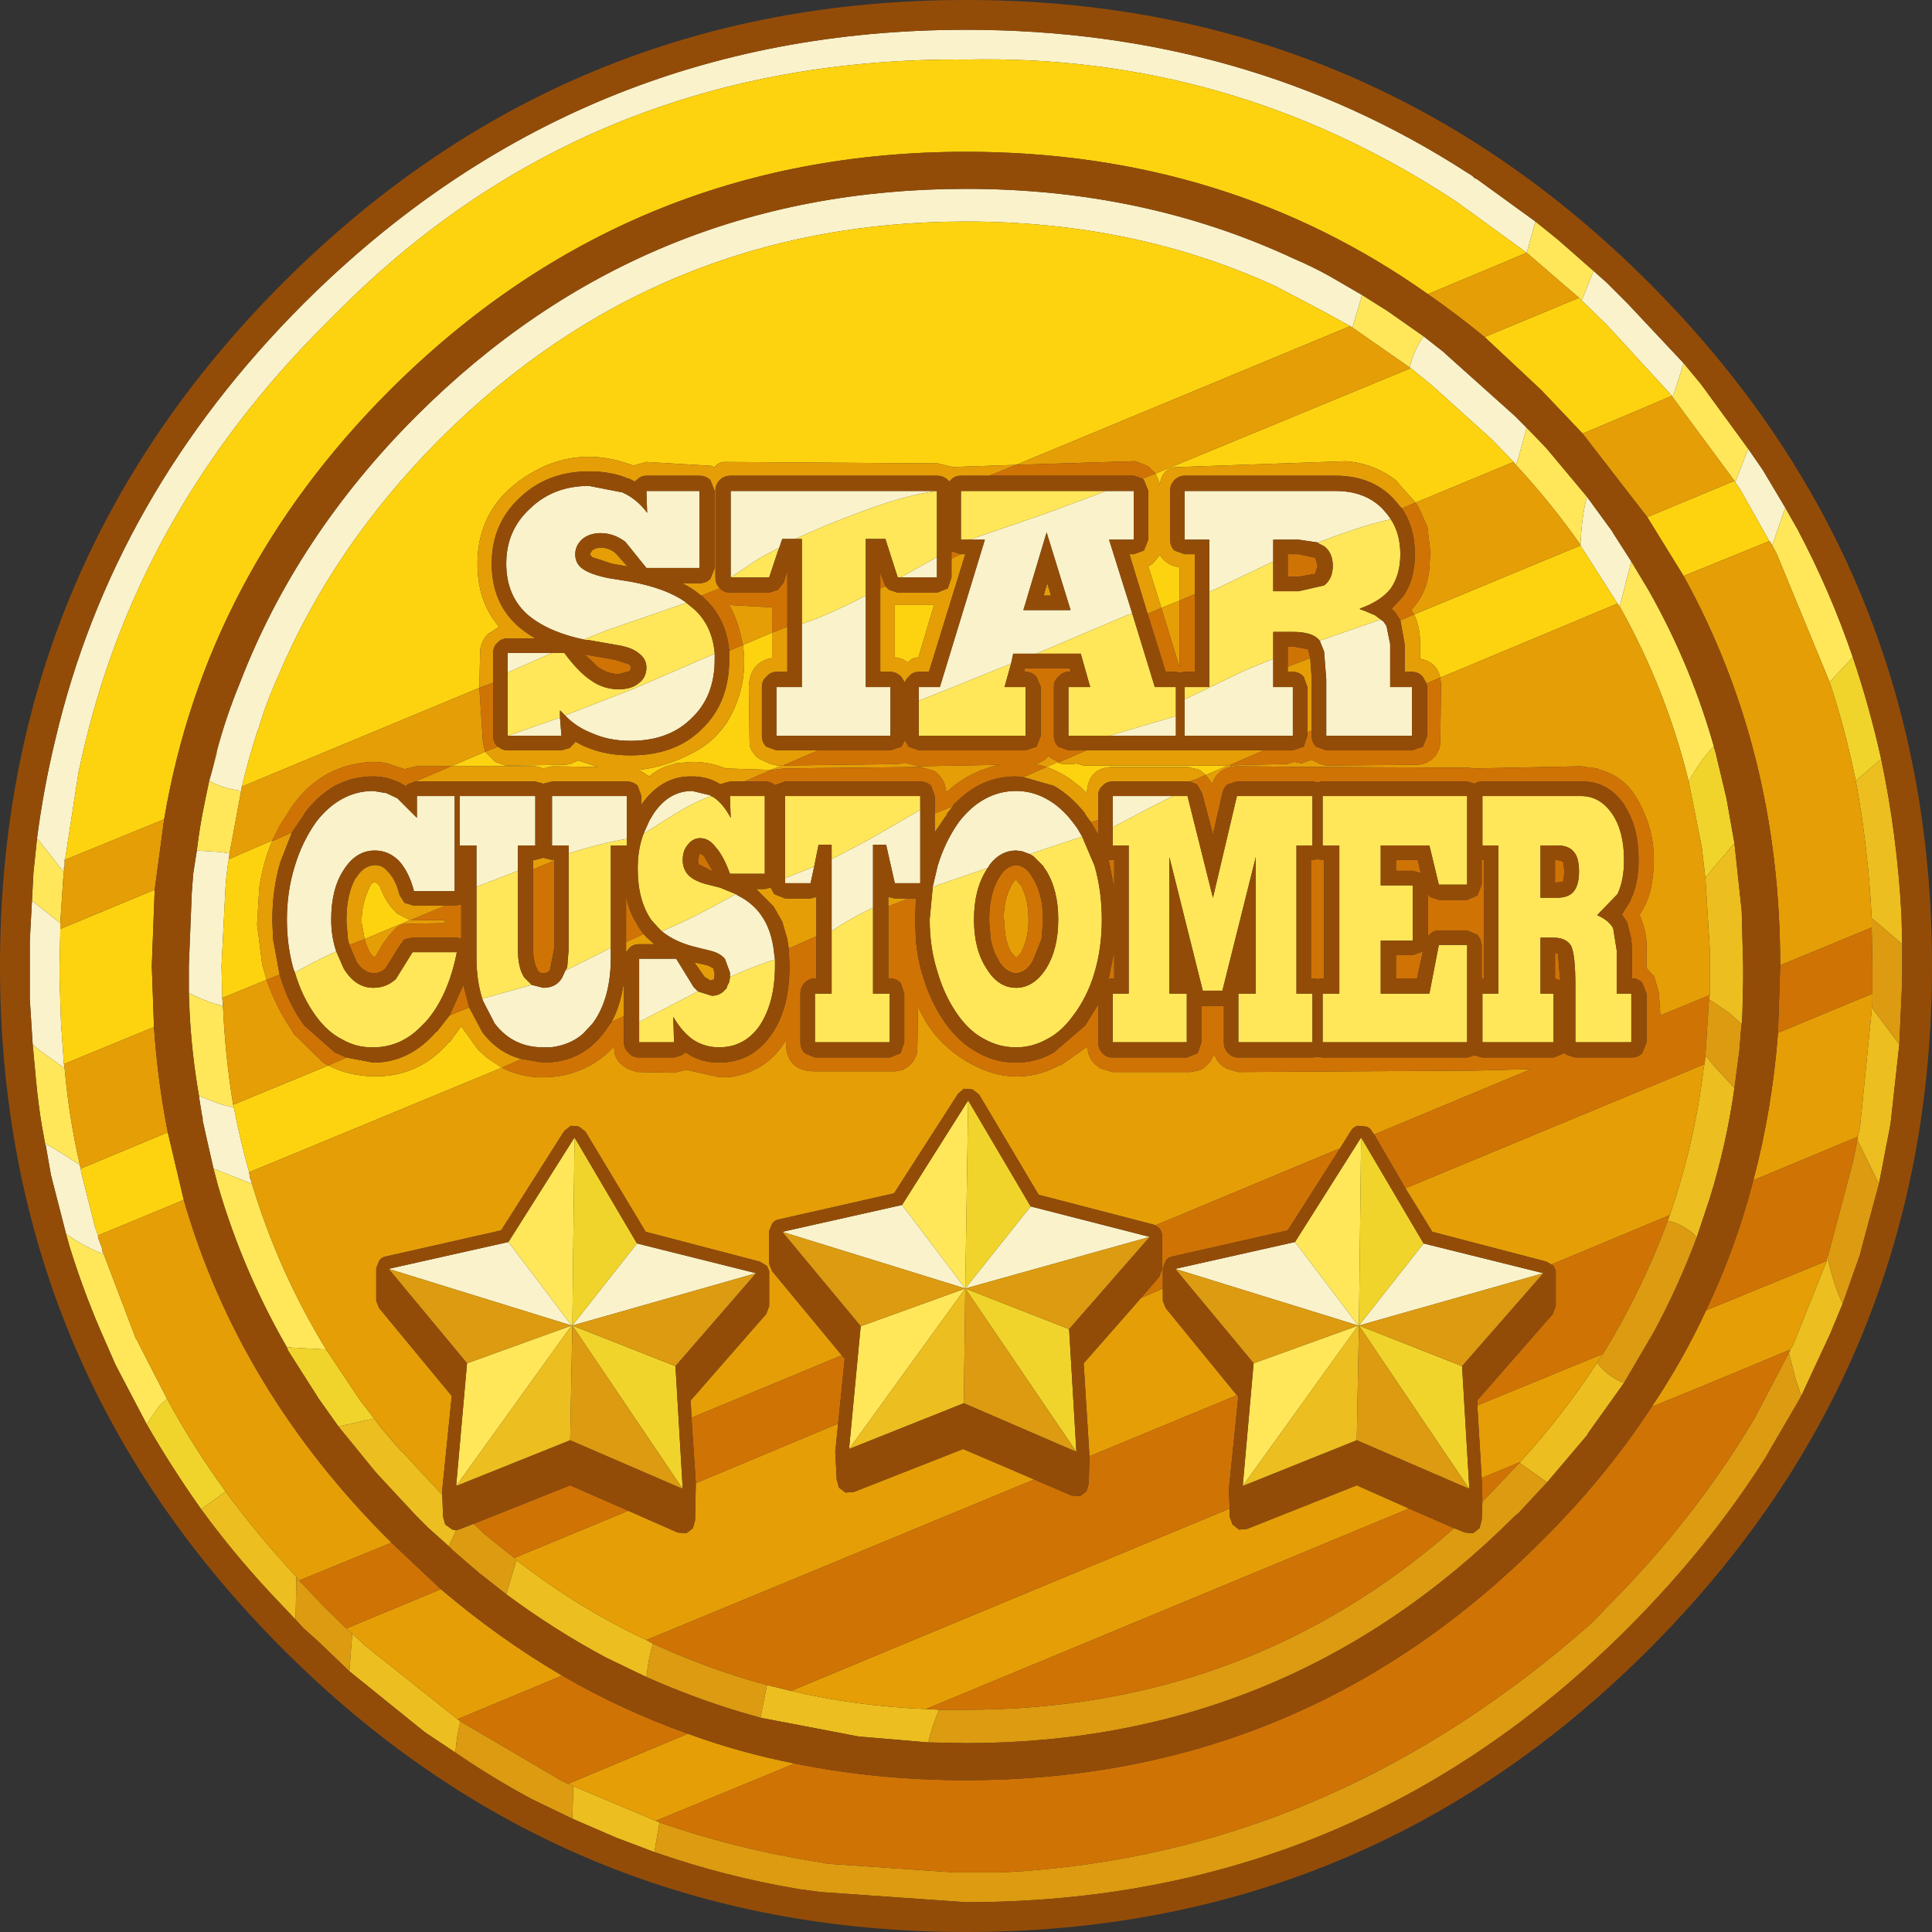 <?xml version="1.0" encoding="UTF-8" standalone="no"?>
<svg xmlns:ffdec="https://www.free-decompiler.com/flash" xmlns:xlink="http://www.w3.org/1999/xlink" ffdec:objectType="shape" height="133.0px" width="133.0px" xmlns="http://www.w3.org/2000/svg">
  <rect width="100%" height="100%" fill="#333333" stroke="none"/>
  <g transform="matrix(1.0, 0.0, 0.0, 1.0, 0.0, 0.0)">
    <path d="M4.55 84.95 L3.6 81.25 3.5 80.85 3.15 78.85 3.1 78.75 3.1 78.7 4.5 79.55 5.5 80.2 5.55 80.45 5.6 80.75 6.55 84.5 6.75 85.05 6.75 85.2 7.05 86.0 7.05 86.15 7.15 86.35 Q5.85 85.85 4.55 84.95 M2.25 71.9 L2.05 68.75 2.05 68.55 2.05 66.5 2.05 64.8 2.2 62.0 4.15 63.55 4.15 63.7 4.15 63.95 4.15 64.2 4.1 66.5 4.1 67.35 4.2 70.4 4.4 73.25 4.45 73.55 2.65 72.25 2.25 71.9 M2.55 57.7 Q3.0 54.25 3.8 50.95 7.75 34.05 20.9 20.9 39.8 2.05 66.5 2.05 85.75 2.05 100.95 11.85 L101.35 12.1 101.5 12.25 101.7 12.35 105.7 15.25 105.1 17.4 100.35 13.95 99.9 13.65 Q84.6 3.7 66.5 4.1 40.9 3.9 23.5 21.2 L22.35 22.35 Q9.15 35.55 5.5 52.75 L5.4 53.2 4.5 59.05 4.45 59.2 4.45 59.65 4.4 59.7 4.4 60.0 4.4 60.05 2.55 57.7 M109.7 18.65 L110.6 19.45 110.8 19.65 112.05 20.9 115.9 25.0 115.7 25.65 115.15 27.35 115.1 27.25 110.6 22.35 108.9 20.7 108.9 20.65 109.7 18.65 M120.35 30.9 L121.35 32.35 122.9 34.95 122.0 37.55 121.9 37.35 121.8 37.25 119.8 33.7 119.45 33.2 120.35 30.9 M92.95 22.45 L90.85 21.3 87.8 19.7 Q78.1 15.25 66.5 15.25 45.25 15.25 30.25 30.25 22.9 37.65 19.15 46.55 18.35 48.3 17.8 50.15 L17.75 50.25 17.7 50.4 Q17.1 52.25 16.65 54.15 L16.6 54.3 16.6 54.4 16.6 54.45 Q15.25 54.25 14.4 53.75 L14.6 53.05 14.95 51.8 14.9 51.8 Q15.55 49.35 16.5 47.05 20.4 36.9 28.65 28.65 44.3 13.0 66.5 13.0 78.75 13.0 89.05 17.8 90.35 18.35 91.6 19.05 L93.75 20.3 93.7 20.55 93.1 22.55 92.95 22.45 M98.0 23.15 L98.7 23.7 99.4 24.25 99.5 24.35 104.3 28.65 105.1 29.45 104.5 31.6 104.35 32.0 104.2 31.8 102.7 30.25 98.6 26.55 97.25 25.45 97.1 25.35 97.05 25.3 Q97.3 24.15 98.0 23.15 M109.25 34.2 L111.0 36.6 111.05 36.7 112.3 38.65 111.5 41.75 111.35 41.55 108.8 37.55 108.8 37.5 Q108.9 35.4 109.25 34.2 M14.7 80.45 L14.55 79.8 14.3 78.7 14.0 77.35 13.95 77.15 13.95 76.95 13.9 76.75 13.7 75.5 13.7 75.45 15.15 76.0 16.1 76.25 Q16.55 78.55 17.15 80.7 L17.2 81.05 17.35 81.5 14.7 80.45 M13.0 68.35 L13.0 66.5 13.2 61.5 13.3 60.15 13.55 58.55 15.15 58.65 15.8 58.75 15.75 59.15 Q15.55 60.3 15.5 61.55 L15.25 66.5 15.3 68.7 15.35 69.25 Q14.25 69.0 13.0 68.35 M95.75 35.75 L95.3 35.85 Q93.3 36.35 90.75 37.35 L89.4 37.15 87.65 37.15 87.65 38.65 83.9 40.45 83.25 40.75 83.25 37.15 81.55 37.15 81.55 33.8 91.95 33.8 Q93.95 33.8 95.15 35.0 L95.5 35.4 95.75 35.75 M81.55 48.15 L85.7 46.15 87.65 45.35 87.65 47.3 89.0 47.3 89.0 50.65 81.55 50.65 81.55 48.15 M90.85 44.1 L95.05 42.65 95.25 42.8 95.45 43.1 95.7 44.35 95.7 47.3 97.2 47.3 97.2 50.65 91.3 50.65 91.3 46.75 91.15 44.85 90.85 44.1 M76.6 56.95 L76.6 54.8 80.75 54.8 79.55 55.4 76.6 56.95 M98.0 85.6 L106.25 87.65 93.55 91.25 98.0 85.6 M80.9 87.35 L89.15 85.5 93.5 91.25 80.9 87.35 M64.5 33.8 Q62.25 34.1 59.1 35.3 56.8 36.15 54.75 37.1 L53.85 37.1 53.65 37.7 52.25 38.45 50.3 39.75 50.3 33.8 64.5 33.8 M55.2 42.95 Q56.9 42.4 59.6 41.0 L59.6 47.3 61.3 47.3 61.3 50.65 53.45 50.65 53.45 47.3 55.2 47.3 55.2 42.95 M62.0 39.75 L64.5 38.35 64.5 39.75 62.0 39.75 M40.3 44.05 Q37.65 43.5 36.25 42.25 34.85 40.95 34.85 38.8 34.85 36.5 36.5 35.0 38.1 33.45 40.55 33.45 L42.85 33.9 Q43.85 34.35 44.55 35.3 L44.5 33.8 48.15 33.8 48.15 39.1 44.5 39.1 43.05 37.3 Q42.25 36.7 41.35 36.7 40.6 36.7 40.1 37.1 39.6 37.55 39.6 38.15 39.6 38.8 40.1 39.15 40.65 39.55 41.9 39.8 L43.45 40.05 Q45.85 40.5 47.2 41.45 L47.25 41.5 41.75 43.4 40.25 44.0 40.3 44.05 M49.2 45.0 L49.2 45.25 49.2 45.4 Q49.2 47.95 47.6 49.45 46.05 51.0 43.4 51.0 41.9 51.0 40.7 50.45 39.8 50.1 39.1 49.45 L38.9 49.25 43.65 47.4 49.2 45.0 M38.55 49.4 L38.65 50.65 34.95 50.65 38.55 49.4 M34.95 46.3 L34.95 44.95 38.0 44.95 34.95 46.3 M76.15 33.8 L78.05 33.8 78.05 37.15 76.35 37.15 77.95 42.25 77.7 42.3 71.35 45.0 69.75 45.0 69.6 45.7 69.45 45.75 63.25 48.25 63.25 47.3 64.7 47.3 67.8 37.15 66.75 37.15 71.85 35.4 76.15 33.8 M80.95 49.3 L80.95 50.65 76.35 50.65 80.95 49.3 M70.45 42.0 L73.7 42.0 72.05 36.65 70.45 42.0 M32.8 61.05 L32.8 58.2 31.65 58.2 31.65 54.8 36.85 54.8 36.85 58.2 35.65 58.2 35.65 59.95 32.8 61.05 M36.6 67.8 L37.4 68.0 Q38.3 68.0 38.7 67.3 L38.95 66.75 38.95 66.8 41.35 65.6 42.05 65.25 42.05 65.9 Q42.05 68.75 40.8 70.45 L40.15 71.15 Q39.25 71.95 37.9 72.1 L37.4 72.1 Q35.3 72.1 34.05 70.45 L33.25 68.9 33.2 68.75 36.6 67.8 M39.15 58.75 L39.15 58.2 38.0 58.2 38.0 54.8 43.15 54.8 43.15 57.75 Q41.55 58.0 39.15 58.75 M20.3 66.95 L20.2 66.7 Q19.75 65.1 19.75 63.3 19.75 61.35 20.3 59.6 20.8 57.95 21.75 56.6 22.55 55.55 23.55 55.0 24.55 54.45 25.7 54.45 L26.6 54.6 27.35 54.95 28.7 56.3 28.7 54.8 31.3 54.8 31.3 61.35 28.5 61.35 Q28.15 60.0 27.45 59.25 26.75 58.55 25.8 58.55 24.5 58.55 23.65 59.9 22.8 61.2 22.8 63.3 22.8 64.5 23.15 65.5 21.6 66.2 20.3 66.95 M43.85 85.6 L52.05 87.65 39.4 91.25 43.85 85.6 M26.75 87.35 L35.0 85.5 39.35 91.25 26.75 87.35 M64.2 61.1 L64.55 59.6 Q65.05 57.95 66.0 56.6 66.8 55.55 67.8 55.0 68.8 54.45 69.95 54.45 71.05 54.45 72.05 55.0 73.05 55.55 73.85 56.6 L74.15 57.0 74.5 57.6 72.65 58.2 70.9 58.8 70.35 58.6 69.95 58.55 Q68.9 58.55 68.15 59.5 L68.0 59.75 64.65 60.9 64.2 61.1 M63.35 55.75 L63.35 60.8 61.6 60.8 61.0 58.15 60.1 58.15 60.1 62.5 Q58.65 63.15 57.25 64.1 L57.25 59.15 60.0 57.7 63.35 55.75 M56.05 59.65 L55.8 60.8 54.05 60.8 54.05 60.45 56.05 59.65 M50.65 61.55 L50.8 61.65 Q51.8 62.15 52.4 63.0 53.15 64.05 53.3 65.7 L53.35 66.05 Q51.95 66.5 50.25 67.25 L50.25 67.05 50.25 66.95 49.9 66.0 Q49.55 65.6 48.9 65.45 L47.7 65.15 Q46.4 64.8 45.55 64.1 47.45 63.35 50.65 61.55 M44.0 70.35 L44.0 66.0 46.55 66.0 47.75 67.95 47.8 68.0 48.05 68.25 44.0 70.35 M44.3 57.4 L44.7 56.5 45.0 56.0 Q46.05 54.45 47.65 54.45 L48.9 54.75 48.95 54.8 Q47.6 55.3 46.2 56.2 L44.3 57.4 M53.85 84.8 L62.1 82.95 66.45 88.7 53.85 84.8 M70.95 83.05 L79.15 85.15 66.45 88.7 70.95 83.05" fill="#faf2cb" fill-rule="evenodd" stroke="none"/>
    <path d="M122.9 34.95 L123.75 36.45 Q126.0 40.7 127.55 45.25 L127.5 45.3 125.95 46.95 122.3 38.1 122.0 37.55 122.9 34.95 M10.1 98.05 L7.95 93.95 6.9 91.55 Q5.7 88.75 4.8 85.85 L4.55 84.95 Q5.85 85.85 7.15 86.35 L9.35 92.15 9.5 92.35 9.5 92.4 9.7 92.8 11.5 96.3 11.45 96.35 10.95 96.8 10.1 98.05 M3.1 78.7 Q2.65 76.4 2.45 74.05 L2.25 71.9 2.65 72.25 4.45 73.55 Q4.75 76.95 5.5 80.2 L4.5 79.55 3.1 78.7 M2.2 62.0 L2.3 60.1 2.55 57.7 4.4 60.05 4.35 60.5 4.15 63.55 2.2 62.0 M105.7 15.25 L107.25 16.5 109.7 18.65 108.9 20.65 108.9 20.7 108.7 20.5 105.1 17.4 105.7 15.25 M115.9 25.0 L117.1 26.45 120.35 30.9 119.45 33.2 119.4 33.1 115.15 27.35 115.7 25.65 115.9 25.0 M93.1 22.55 L93.7 20.55 93.75 20.3 95.5 21.4 98.0 23.15 Q97.3 24.15 97.05 25.3 L93.1 22.55 M14.9 51.8 L14.95 51.8 14.6 53.05 14.9 51.8 M14.4 53.75 Q15.25 54.25 16.6 54.45 L15.8 58.75 15.15 58.65 13.55 58.55 Q13.75 56.85 14.1 55.2 L14.4 53.75 M105.1 29.45 L106.45 30.85 109.25 34.2 Q108.9 35.4 108.8 37.5 106.8 34.65 104.35 32.0 L104.5 31.6 105.1 29.45 M112.3 38.65 L113.5 40.65 Q116.5 45.95 118.1 51.8 L117.95 51.4 Q117.05 52.35 116.25 53.8 114.7 47.45 111.5 41.75 L112.3 38.65 M19.75 92.75 Q16.7 87.45 15.0 81.6 L14.7 80.45 17.35 81.5 Q19.15 87.5 22.45 92.9 L19.75 92.75 M13.7 75.45 Q13.2 72.6 13.05 69.65 L13.0 68.35 Q14.25 69.0 15.35 69.25 15.5 72.7 16.05 76.05 L16.1 76.25 15.15 76.0 13.7 75.45 M90.75 37.35 Q93.3 36.35 95.3 35.85 L95.75 35.75 Q96.4 36.75 96.4 38.15 96.4 39.55 95.75 40.5 95.05 41.4 93.6 41.9 L93.65 41.95 93.8 42.0 93.85 42.0 93.9 42.05 94.0 42.05 94.05 42.1 94.65 42.35 95.05 42.65 90.85 44.1 90.8 44.05 Q90.35 43.5 89.0 43.5 L87.65 43.5 87.65 45.35 85.7 46.15 81.55 48.15 81.55 47.3 83.25 47.3 83.25 40.75 83.9 40.45 87.65 38.65 87.65 40.7 89.4 40.7 91.15 40.3 Q91.75 39.85 91.75 38.95 91.75 38.05 91.15 37.6 L90.75 37.4 90.75 37.35 M106.05 58.2 L106.05 61.8 107.2 61.8 Q108.0 61.8 108.35 61.35 108.7 60.9 108.7 60.0 108.7 59.05 108.35 58.65 108.0 58.2 107.2 58.2 L106.05 58.2 M102.05 71.75 L102.05 68.4 103.15 68.4 103.15 58.2 102.05 58.2 102.05 54.8 108.85 54.8 Q110.15 54.8 111.0 56.05 111.8 57.25 111.8 59.2 111.8 60.6 111.35 61.55 L109.95 63.0 Q110.75 63.35 111.05 63.9 L111.3 65.45 111.3 68.4 112.3 68.4 112.3 71.75 108.45 71.75 108.45 67.85 Q108.45 65.7 108.15 65.1 107.8 64.55 106.95 64.55 L106.05 64.55 106.05 68.4 106.95 68.4 106.95 71.75 102.05 71.75 M91.05 71.75 L91.05 68.4 92.2 68.4 92.2 58.2 91.05 58.2 91.05 54.8 101.0 54.8 101.0 60.9 99.05 60.9 98.4 58.2 95.05 58.2 95.05 60.95 97.25 60.95 97.25 64.75 95.05 64.75 95.05 68.4 98.4 68.4 99.05 65.05 101.0 65.05 101.0 71.75 91.05 71.75 M80.75 54.8 L81.75 54.8 83.5 61.8 85.15 54.8 90.35 54.8 90.35 58.2 89.25 58.2 89.25 68.4 90.35 68.4 90.35 71.75 85.25 71.75 85.25 68.4 86.45 68.4 86.45 59.0 84.15 68.2 82.8 68.2 80.5 59.0 80.5 68.4 81.7 68.4 81.7 71.75 76.6 71.75 76.6 68.4 77.7 68.4 77.7 58.2 76.6 58.2 76.6 56.95 79.55 55.4 80.75 54.8 M85.55 102.3 L86.3 93.85 93.5 91.25 89.15 85.5 93.7 78.3 93.55 91.25 93.5 91.25 85.55 102.3 M54.75 37.1 Q56.8 36.15 59.1 35.3 62.25 34.1 64.5 33.8 L64.5 38.35 62.0 39.75 61.8 39.75 60.95 37.1 59.6 37.1 59.6 41.0 Q56.9 42.4 55.2 42.95 L55.2 37.1 54.75 37.1 M50.3 39.75 L52.25 38.45 53.65 37.7 53.55 37.95 52.95 39.75 50.3 39.75 M47.25 41.5 L47.8 41.95 Q49.05 43.1 49.2 45.0 L43.65 47.4 38.9 49.25 38.55 48.9 38.55 49.4 34.95 50.65 34.95 46.3 38.0 44.95 38.85 44.95 Q39.85 46.3 40.7 46.85 41.55 47.45 42.6 47.45 43.45 47.45 43.95 47.05 44.5 46.65 44.5 45.95 44.5 45.35 43.95 44.95 43.45 44.55 42.45 44.4 L40.45 44.05 40.3 44.05 40.25 44.0 41.75 43.4 47.25 41.5 M77.95 42.25 L79.5 47.3 80.95 47.3 80.95 49.3 76.35 50.65 73.55 50.65 73.55 47.3 75.05 47.3 74.4 45.0 71.35 45.0 77.7 42.3 77.95 42.25 M69.6 45.7 L69.15 47.3 70.6 47.3 70.6 50.65 63.25 50.65 63.25 48.25 69.45 45.75 69.6 45.7 M66.75 37.15 L66.15 37.15 66.15 33.8 76.15 33.8 71.85 35.4 66.75 37.15 M35.65 59.95 L35.65 65.3 Q35.65 66.65 36.1 67.3 L36.4 67.6 36.6 67.8 33.2 68.75 Q32.8 67.5 32.8 65.9 L32.8 61.05 35.65 59.95 M38.95 66.75 L39.0 66.7 39.05 66.55 39.15 65.3 39.15 58.75 Q41.55 58.0 43.15 57.75 L43.15 58.2 42.05 58.2 42.05 65.25 41.35 65.6 38.95 66.8 38.95 66.75 M23.15 65.5 L23.65 66.65 Q24.45 68.0 25.7 68.0 26.6 68.0 27.25 67.4 L28.4 65.55 31.45 65.55 Q30.85 68.6 29.3 70.35 L28.95 70.7 Q27.55 72.1 25.7 72.1 L25.6 72.1 Q24.5 72.1 23.55 71.55 22.55 71.05 21.75 69.95 20.8 68.65 20.3 66.95 21.6 66.2 23.15 65.5 M4.45 59.65 L4.4 60.0 4.4 59.7 4.45 59.65 M35.0 85.5 L39.55 78.3 39.4 91.25 39.35 91.25 35.0 85.5 M31.4 102.3 L32.15 93.85 39.35 91.25 31.4 102.3 M74.5 57.6 L75.35 59.6 Q75.85 61.35 75.85 63.3 75.85 65.25 75.35 66.95 74.85 68.65 73.85 69.95 73.05 71.05 72.05 71.55 71.05 72.1 69.95 72.1 68.8 72.1 67.8 71.55 66.8 71.05 66.0 69.95 65.05 68.65 64.55 66.95 64.0 65.25 64.0 63.3 L64.2 61.2 64.2 61.1 64.65 60.9 68.0 59.75 67.95 59.8 67.9 59.9 Q67.05 61.25 67.05 63.3 67.05 65.35 67.9 66.65 68.7 68.0 69.95 68.0 71.15 68.0 72.0 66.7 72.85 65.35 72.85 63.3 72.85 61.25 72.0 59.9 L71.85 59.7 71.85 59.65 71.15 58.95 70.9 58.8 72.65 58.2 74.5 57.6 M60.1 62.5 L60.1 68.4 61.25 68.4 61.25 71.75 56.1 71.75 56.1 68.4 57.25 68.4 57.25 64.1 Q58.65 63.15 60.1 62.5 M57.25 59.15 L57.25 58.15 56.35 58.15 56.05 59.65 54.05 60.45 54.05 54.8 63.35 54.8 63.35 55.75 60.0 57.7 57.25 59.15 M53.35 66.05 L53.35 66.5 Q53.35 69.0 52.3 70.6 51.25 72.1 49.5 72.1 48.55 72.1 47.75 71.6 46.95 71.05 46.35 70.0 L46.4 71.75 44.0 71.75 44.0 70.35 48.05 68.25 49.0 68.55 Q49.55 68.55 49.9 68.15 L50.0 68.05 50.05 67.95 50.05 67.9 50.2 67.6 50.25 67.3 50.25 67.25 Q51.95 66.5 53.35 66.05 M45.55 64.1 L45.35 63.9 44.85 63.35 Q43.9 62.0 43.9 59.8 43.9 58.45 44.3 57.4 L46.2 56.2 Q47.6 55.3 48.95 54.8 L49.15 54.9 Q49.8 55.35 50.3 56.3 L50.25 54.8 52.65 54.8 52.65 60.15 50.25 60.15 Q49.8 58.9 49.25 58.3 48.8 57.7 48.2 57.7 47.7 57.7 47.35 58.15 47.0 58.55 47.0 59.2 47.0 59.8 47.35 60.2 47.7 60.6 48.55 60.85 L49.55 61.1 50.65 61.55 Q47.45 63.35 45.55 64.1 M62.1 82.95 L66.65 75.75 66.45 88.7 62.1 82.95 M58.45 99.75 L59.25 91.3 66.45 88.7 58.45 99.75" fill="#ffe759" fill-rule="evenodd" stroke="none"/>
    <path d="M127.55 45.25 Q128.7 48.65 129.5 52.25 L127.75 53.75 Q127.05 50.25 125.95 46.95 L127.5 45.3 127.55 45.25 M13.85 103.9 Q11.8 101.0 10.1 98.05 L10.95 96.8 11.45 96.35 11.5 96.3 Q13.25 99.55 15.55 102.7 L15.5 102.7 13.85 103.9 M118.1 51.8 L118.85 54.95 119.4 58.05 117.9 59.8 117.4 60.45 117.15 58.3 116.25 53.8 Q117.05 52.35 117.95 51.4 L118.1 51.8 M23.3 98.2 L21.95 96.3 19.85 93.0 19.8 92.9 19.75 92.75 22.45 92.9 24.75 96.35 25.75 97.65 23.3 98.2 M26.2 98.25 L27.65 99.9 27.6 99.9 26.2 98.25 M93.7 78.3 L98.0 85.6 93.55 91.25 100.65 94.05 101.15 102.5 93.55 91.25 93.7 78.3 M39.55 78.3 L43.85 85.6 39.4 91.25 39.55 78.3 M46.5 94.05 L47.0 102.5 39.4 91.25 46.5 94.05 M66.65 75.75 L70.95 83.05 66.45 88.7 73.6 91.5 74.1 99.95 66.45 88.7 66.65 75.75" fill="#f1d42b" fill-rule="evenodd" stroke="none"/>
    <path d="M129.5 52.25 Q130.6 57.45 130.9 63.0 L130.95 65.0 128.85 63.2 Q128.6 58.3 127.75 53.75 L129.5 52.25 M130.75 71.9 L130.15 77.35 129.35 81.5 127.9 78.55 127.85 78.55 127.9 78.25 128.05 77.55 128.85 69.55 128.85 69.35 130.75 71.9 M126.85 89.75 L126.0 91.8 124.0 96.1 123.6 94.9 123.15 93.15 123.25 92.9 123.45 92.55 125.75 86.8 125.75 86.7 125.8 86.55 Q126.25 88.5 126.85 89.75 M45.05 127.5 L42.4 126.5 39.4 125.2 39.45 123.5 39.45 122.95 45.15 125.35 45.4 125.45 45.05 127.5 M31.35 120.65 L29.25 119.25 24.05 115.05 24.25 112.45 25.1 113.25 31.5 118.35 31.7 118.5 Q31.45 119.4 31.35 120.65 M20.35 111.5 L18.6 109.65 Q16.0 106.85 13.85 103.9 L15.5 102.7 15.55 102.7 Q17.75 105.7 20.4 108.55 L20.4 108.6 20.35 111.5 M119.4 58.05 L119.9 62.7 120.0 66.5 120.0 67.5 119.95 69.75 119.9 70.5 119.0 69.7 117.65 68.8 117.7 68.5 117.7 66.5 117.7 65.3 117.4 60.45 117.9 59.8 119.4 58.05 M119.4 74.9 Q118.85 78.8 117.7 82.5 L116.8 85.2 116.6 84.95 Q115.6 84.15 114.8 84.05 L114.95 83.65 Q116.65 78.75 117.3 73.4 L117.35 73.25 117.4 72.65 118.1 73.5 119.4 74.9 M111.8 95.2 L109.3 98.7 109.3 98.75 106.5 102.05 104.6 100.7 104.5 100.8 104.65 100.65 Q107.65 97.35 109.95 93.8 110.7 94.8 111.8 95.2 M63.9 119.95 L59.2 119.55 59.15 119.55 52.35 118.25 52.8 116.0 54.45 116.4 Q58.9 117.45 63.7 117.65 L63.75 117.65 64.65 117.7 Q64.15 118.85 63.9 119.95 M44.5 115.45 L41.7 114.1 Q38.15 112.2 34.85 109.75 L35.55 107.4 Q39.8 110.7 44.5 112.9 L44.95 113.15 Q44.65 114.1 44.5 115.45 M30.9 106.45 L29.45 105.15 28.65 104.35 26.0 101.5 25.7 101.15 23.5 98.45 23.3 98.2 25.75 97.65 26.2 98.25 27.6 99.9 27.65 99.9 30.25 102.7 30.45 102.9 30.5 104.4 30.65 104.95 31.15 105.3 31.4 105.35 30.9 106.45 M93.4 99.15 L85.55 102.3 93.5 91.25 93.55 91.25 93.4 99.15 M39.25 99.15 L31.4 102.3 39.35 91.25 39.4 91.25 39.25 99.15 M66.35 96.6 L58.45 99.75 66.45 88.7 66.35 96.6" fill="#ecbe1f" fill-rule="evenodd" stroke="none"/>
    <path d="M130.95 65.0 L130.95 66.5 130.95 67.55 130.75 71.9 128.85 69.35 128.9 69.05 128.9 68.4 128.9 66.5 128.85 63.85 128.85 63.2 130.95 65.0 M129.35 81.5 L128.2 85.75 128.1 86.15 128.05 86.35 126.85 89.75 Q126.25 88.5 125.8 86.55 L125.85 86.4 127.5 80.2 127.7 79.3 127.8 78.8 127.85 78.55 127.9 78.55 129.35 81.5 M124.0 96.1 L123.75 96.55 121.85 99.8 121.6 100.25 Q117.65 106.5 112.05 112.1 93.2 130.95 66.5 130.95 L56.5 130.25 55.0 130.05 Q49.95 129.2 45.2 127.55 L45.05 127.5 45.4 125.45 Q50.7 127.3 56.45 128.2 L57.0 128.3 65.75 128.9 65.95 128.9 66.2 128.9 66.5 128.9 68.1 128.9 68.9 128.9 70.6 128.8 71.15 128.75 Q92.3 127.0 109.6 111.7 L110.6 110.65 Q116.7 104.55 120.8 97.6 L123.0 93.4 123.15 93.15 123.6 94.9 124.0 96.1 M39.4 125.2 L36.6 123.85 Q33.9 122.4 31.35 120.65 31.45 119.4 31.7 118.5 L38.6 122.55 39.1 122.8 39.45 122.95 39.45 123.5 39.4 125.2 M24.05 115.05 L21.8 112.9 20.9 112.1 20.35 111.5 20.4 108.6 20.4 108.55 20.55 108.75 20.6 108.8 22.35 110.65 23.85 112.1 24.25 112.45 24.05 115.05 M119.9 70.5 L119.85 70.95 119.75 72.25 119.4 74.9 118.1 73.5 117.4 72.65 117.65 68.8 119.0 69.7 119.9 70.5 M116.8 85.2 Q115.55 88.55 113.85 91.7 L111.8 95.2 Q110.7 94.8 109.95 93.8 L110.0 93.75 110.1 93.55 110.35 93.2 Q113.05 88.8 114.8 84.05 115.6 84.15 116.6 84.95 L116.8 85.2 M106.5 102.05 L104.5 104.2 104.3 104.35 Q88.65 120.0 66.5 120.0 L63.9 119.95 Q64.15 118.85 64.65 117.7 L66.5 117.7 Q85.9 117.7 100.1 105.2 L100.85 105.5 101.4 105.55 101.85 105.2 102.0 104.65 102.05 103.35 102.7 102.7 104.45 100.85 104.5 100.8 104.6 100.7 106.5 102.05 M52.35 118.25 L50.95 117.85 Q47.65 116.85 44.5 115.45 44.65 114.1 44.95 113.15 48.75 114.9 52.8 116.0 L52.35 118.25 M34.85 109.75 L33.0 108.3 31.95 107.4 31.15 106.7 30.9 106.45 31.4 105.35 31.7 105.25 32.6 104.9 33.35 105.6 35.4 107.25 35.55 107.4 34.85 109.75 M106.25 87.65 L100.65 94.05 93.55 91.25 106.25 87.65 M101.15 102.5 L93.4 99.15 93.55 91.25 101.15 102.5 M86.3 93.85 L80.9 87.35 93.5 91.25 86.3 93.85 M52.05 87.65 L46.5 94.05 39.4 91.25 52.05 87.65 M47.0 102.5 L39.25 99.15 39.4 91.25 47.0 102.5 M32.15 93.85 L26.75 87.35 39.35 91.25 32.15 93.85 M59.25 91.3 L53.85 84.8 66.45 88.7 59.25 91.3 M79.15 85.15 L73.6 91.5 66.45 88.7 74.1 99.95 66.35 96.6 66.45 88.7 79.15 85.15" fill="#dc9b10" fill-rule="evenodd" stroke="none"/>
    <path d="M108.7 20.5 L108.9 20.7 110.6 22.35 115.1 27.25 108.95 29.85 106.1 26.85 102.2 23.2 108.7 20.5 M16.65 54.15 Q17.1 52.25 17.7 50.4 L17.75 50.25 17.8 50.15 Q18.35 48.3 19.15 46.55 22.9 37.65 30.25 30.25 45.25 15.25 66.5 15.25 78.1 15.25 87.8 19.7 L90.85 21.3 92.95 22.45 69.95 32.0 65.6 32.15 64.55 31.9 64.5 31.9 49.9 31.8 Q49.45 31.8 49.2 32.15 L49.15 32.15 48.9 32.05 48.7 32.05 44.5 31.8 43.6 32.05 Q39.4 30.45 35.75 33.1 33.2 34.95 32.9 38.05 32.65 41.15 34.35 43.15 L33.75 43.55 33.65 43.6 Q33.1 44.1 33.05 44.85 L33.05 44.9 33.0 47.35 16.65 54.15 M4.45 59.2 L4.5 59.05 5.4 53.2 5.5 52.75 Q9.15 35.55 22.35 22.35 L23.5 21.2 Q40.9 3.9 66.5 4.1 84.6 3.7 99.9 13.65 L100.35 13.95 105.1 17.4 98.3 20.25 Q84.45 10.45 66.5 10.45 43.3 10.45 26.85 26.85 14.15 39.55 11.3 56.4 L4.45 59.2 M97.1 25.35 L97.25 25.45 98.6 26.55 102.7 30.25 104.2 31.8 97.45 34.6 96.2 33.2 96.2 33.15 Q94.65 31.9 92.65 31.75 L92.6 31.75 81.2 32.15 Q80.05 32.1 79.85 33.3 L79.85 33.4 79.8 33.2 79.55 32.6 97.1 25.35 M97.35 42.3 L108.8 37.55 111.35 41.55 99.15 46.65 Q98.9 45.55 97.75 45.35 L97.75 44.4 Q97.8 43.25 97.35 42.3 M79.95 41.85 L79.05 39.0 79.35 38.8 79.65 38.45 79.85 38.2 Q80.15 38.75 80.9 39.0 L80.95 39.0 81.2 39.05 81.2 41.35 79.95 41.85 M119.45 33.2 L119.8 33.7 121.8 37.25 115.9 39.65 113.4 35.6 119.4 33.1 119.45 33.2 M34.55 73.5 L17.15 80.7 Q16.55 78.55 16.1 76.25 L16.05 76.05 22.6 73.35 Q23.95 74.05 25.7 74.1 28.85 74.15 30.9 71.75 L30.95 71.75 31.75 70.65 32.9 72.25 32.95 72.3 33.45 72.75 33.5 72.8 34.55 73.5 M83.0 53.35 L82.6 53.0 81.8 52.8 81.75 52.8 76.55 52.8 Q75.05 52.85 74.85 54.3 L74.8 54.6 74.35 54.15 73.75 53.7 73.7 53.65 Q72.9 53.1 72.05 52.8 L72.85 52.45 72.85 52.5 73.15 52.6 73.95 52.6 74.05 52.55 74.6 52.7 84.55 52.7 83.0 53.35 M53.15 43.55 L53.15 45.3 Q51.65 45.55 51.55 47.25 L51.6 51.1 51.6 51.15 Q51.6 51.65 52.15 52.15 L52.3 52.25 53.05 52.6 53.5 52.7 53.85 52.7 53.05 53.0 49.95 52.9 Q48.9 52.45 47.65 52.45 L46.5 52.55 46.4 52.6 Q45.35 52.85 44.7 53.45 L44.0 53.0 44.05 53.05 43.95 53.0 44.0 53.0 Q45.85 52.8 47.75 51.8 49.1 51.1 50.0 49.8 51.55 47.3 51.15 44.4 L53.15 43.55 M62.65 45.45 L62.5 45.6 Q62.1 45.3 61.6 45.25 L61.6 41.65 64.3 41.65 63.3 45.0 63.25 45.25 Q62.9 45.25 62.65 45.45 M72.0 40.45 L72.1 40.35 72.15 40.45 72.0 40.45 M33.4 51.75 L34.05 52.4 34.1 52.45 34.8 52.7 35.0 52.7 38.9 52.65 39.25 52.6 39.8 52.35 41.15 52.8 38.0 52.75 37.8 52.8 37.4 52.9 37.1 52.8 36.85 52.75 31.5 52.75 31.3 52.75 31.05 52.75 33.4 51.75 M25.1 64.65 L24.9 63.55 Q24.85 62.25 25.5 60.95 25.65 60.7 25.9 60.75 L26.15 61.0 Q26.5 62.05 27.25 62.8 L27.35 62.9 28.15 63.3 28.2 63.35 25.1 64.65 M4.15 63.95 L10.65 61.25 10.45 66.5 10.6 70.7 4.4 73.25 4.2 70.4 4.1 67.35 4.1 66.5 4.15 64.2 4.15 63.95 M11.55 77.95 L12.65 82.6 6.75 85.05 6.55 84.5 5.6 80.75 5.55 80.45 11.55 77.95 M15.3 68.7 L15.25 66.5 15.5 61.55 Q15.55 60.3 15.75 59.15 L18.75 57.85 Q18.1 59.4 17.85 61.1 L17.7 63.6 17.7 63.65 18.05 66.4 18.35 67.45 15.3 68.7" fill="#fdd310" fill-rule="evenodd" stroke="none"/>
    <path d="M122.0 37.55 L122.3 38.1 125.95 46.95 Q127.05 50.25 127.75 53.75 128.6 58.3 128.85 63.2 L128.85 63.85 122.55 66.45 Q122.55 51.7 115.9 39.65 L121.8 37.25 121.9 37.35 122.0 37.55 M105.1 17.4 L108.7 20.5 102.2 23.2 Q100.25 21.6 98.3 20.25 L105.1 17.4 M115.1 27.25 L115.15 27.35 119.4 33.1 113.4 35.6 108.95 29.85 115.1 27.25 M92.95 22.45 L93.1 22.55 97.05 25.3 97.1 25.35 79.55 32.6 79.8 33.2 79.85 33.4 79.85 33.3 Q80.05 32.1 81.2 32.15 L92.6 31.75 92.65 31.75 Q94.65 31.9 96.2 33.15 L96.2 33.2 97.45 34.6 104.2 31.8 104.35 32.0 Q106.8 34.65 108.8 37.5 L108.8 37.55 97.35 42.3 97.15 42.0 Q98.25 40.8 98.4 39.15 L98.4 39.1 98.45 38.25 98.45 38.2 98.45 38.1 98.45 38.05 98.45 37.95 98.45 37.85 98.3 36.6 98.3 36.45 98.25 36.25 97.65 34.9 97.45 34.6 96.5 35.0 95.9 34.3 Q94.4 32.75 91.95 32.75 L81.55 32.75 Q81.15 32.75 80.85 33.05 80.55 33.35 80.55 33.8 L80.55 37.15 Q80.55 37.6 80.85 37.9 L81.55 38.15 82.25 38.15 82.25 40.9 81.2 41.35 81.2 39.05 80.95 39.0 80.9 39.0 Q80.15 38.75 79.85 38.2 L79.65 38.45 79.35 38.8 79.05 39.0 79.95 41.85 79.0 42.25 77.75 38.15 78.05 38.15 78.75 37.9 79.05 37.15 79.05 33.8 78.75 33.05 78.65 32.95 79.55 32.6 79.1 32.15 78.95 32.05 78.15 31.75 78.0 31.75 69.95 32.0 68.1 32.75 66.15 32.75 Q65.7 32.75 65.45 33.05 L65.35 33.15 65.25 33.05 Q64.95 32.75 64.5 32.75 L50.3 32.75 Q49.85 32.75 49.55 33.05 49.25 33.35 49.25 33.8 L49.25 39.75 Q49.25 40.2 49.55 40.5 L48.3 41.0 48.25 41.0 Q47.7 40.5 46.95 40.15 L48.15 40.15 Q48.6 40.15 48.9 39.85 L49.2 39.1 49.2 33.8 48.9 33.05 Q48.6 32.75 48.15 32.75 L44.5 32.75 Q44.2 32.75 44.0 32.9 L43.7 33.15 43.3 32.95 43.25 32.95 Q42.1 32.45 40.55 32.45 37.7 32.45 35.8 34.25 33.85 36.05 33.85 38.8 33.85 41.45 35.6 43.05 36.1 43.5 36.85 43.95 L34.95 43.95 Q34.5 43.95 34.25 44.25 33.95 44.5 33.95 44.95 L33.95 47.0 33.0 47.35 33.05 44.9 33.05 44.85 Q33.1 44.1 33.65 43.6 L33.75 43.55 34.35 43.15 Q32.65 41.15 32.9 38.05 33.2 34.95 35.75 33.1 39.4 30.45 43.6 32.05 L44.5 31.8 48.7 32.05 48.9 32.05 49.15 32.15 49.2 32.15 Q49.45 31.8 49.9 31.8 L64.5 31.9 64.55 31.9 65.6 32.15 69.95 32.0 92.95 22.45 M16.6 54.45 L16.6 54.4 16.6 54.3 16.65 54.15 33.0 47.35 33.25 51.15 33.4 51.75 34.3 51.4 Q34.55 51.65 34.95 51.65 L38.65 51.65 39.2 51.5 39.55 51.15 39.6 51.05 40.25 51.4 40.3 51.4 Q41.65 52.0 43.4 52.0 46.5 52.0 48.3 50.2 50.2 48.4 50.2 45.4 L50.2 44.8 51.15 44.4 51.05 44.0 Q50.8 42.7 50.2 41.65 L52.95 41.8 53.1 41.8 53.15 41.8 53.15 43.55 54.2 43.15 54.2 46.25 53.45 46.25 Q53.05 46.25 52.75 46.6 52.45 46.85 52.45 47.3 L52.45 50.65 Q52.45 51.1 52.75 51.4 L53.45 51.65 56.35 51.65 53.9 52.7 61.7 52.6 62.15 52.55 62.25 52.5 63.25 52.75 63.3 52.75 68.85 52.65 Q68.25 52.75 67.65 53.0 L67.6 53.0 Q66.2 53.55 65.15 54.55 L65.1 54.3 Q65.0 53.6 64.35 53.1 L64.25 53.05 63.35 52.8 54.0 52.9 53.2 53.0 53.1 53.0 51.25 53.8 50.25 53.8 49.7 53.95 49.6 54.0 Q48.75 53.45 47.65 53.45 45.55 53.4 44.15 55.4 L44.15 54.8 43.9 54.1 Q43.6 53.8 43.15 53.8 L38.0 53.8 37.4 53.95 36.85 53.8 31.65 53.8 31.5 53.8 31.3 53.8 28.7 53.8 28.6 53.8 31.05 52.75 31.3 52.75 31.5 52.75 36.85 52.75 37.1 52.8 37.4 52.9 37.8 52.8 38.0 52.75 41.15 52.8 39.8 52.35 39.25 52.6 38.9 52.65 35.0 52.7 34.8 52.7 34.1 52.45 34.05 52.4 33.4 51.75 31.05 52.75 28.7 52.75 28.65 52.75 27.85 52.95 26.5 52.5 26.4 52.5 25.8 52.45 25.65 52.45 Q22.2 52.6 20.15 55.45 L20.05 55.6 19.25 56.85 19.0 57.35 18.75 57.85 18.75 57.9 20.1 57.3 19.3 59.35 Q18.75 61.2 18.75 63.3 L18.75 63.45 18.8 64.65 19.25 67.1 18.35 67.45 Q19.0 69.35 20.2 71.1 L20.2 71.15 22.25 73.15 22.6 73.35 23.85 72.8 25.7 73.15 Q28.2 73.15 30.05 71.0 L30.05 71.05 30.95 69.9 32.3 69.35 33.2 71.05 Q34.3 72.5 35.9 72.9 L34.55 73.5 Q36.55 74.5 38.9 74.0 40.95 73.5 42.25 72.05 L42.3 72.3 42.3 72.35 Q42.35 73.05 43.1 73.5 L43.15 73.55 43.85 73.8 44.0 73.8 46.35 73.85 46.4 73.85 47.25 73.65 49.5 74.15 49.55 74.15 50.1 74.15 50.25 74.15 Q52.85 73.75 54.1 71.6 L54.1 71.8 Q54.15 73.75 56.1 73.75 L61.65 73.75 62.15 73.65 62.55 73.4 62.85 73.1 63.1 72.6 63.15 72.25 63.15 72.2 63.2 69.3 Q64.5 72.25 67.6 73.6 70.35 74.75 73.0 73.3 L73.0 73.35 74.85 72.05 74.9 72.35 Q75.0 73.05 75.7 73.5 L75.75 73.55 76.6 73.8 81.7 73.8 81.95 73.8 82.45 73.7 Q82.75 73.65 83.0 73.4 L83.3 73.1 83.6 72.55 Q83.75 73.15 84.35 73.5 L84.4 73.55 85.25 73.8 101.55 73.7 105.4 73.6 94.6 78.1 94.45 77.9 Q94.3 77.6 94.0 77.55 L93.45 77.5 Q93.15 77.6 93.0 77.85 L92.25 79.05 79.55 84.35 79.4 84.3 71.5 82.25 67.4 75.35 66.95 75.0 66.35 74.95 65.95 75.3 61.55 82.15 53.6 83.95 Q53.3 84.0 53.15 84.25 L52.95 84.75 52.95 84.85 52.95 87.0 53.15 87.5 57.95 93.3 47.6 97.6 47.55 96.4 52.75 90.45 52.95 89.9 52.95 87.85 52.95 87.7 52.95 87.5 52.8 87.15 52.3 86.85 44.45 84.8 40.3 77.9 39.85 77.55 39.3 77.5 38.85 77.85 34.5 84.7 26.55 86.5 Q26.25 86.55 26.1 86.8 L25.9 87.3 25.9 87.4 25.9 89.55 26.1 90.05 31.1 96.1 30.45 102.5 30.45 102.9 30.25 102.7 27.65 99.9 26.2 98.25 25.75 97.65 24.75 96.35 22.45 92.9 Q19.15 87.5 17.35 81.5 L17.2 81.05 17.15 80.7 34.55 73.5 33.5 72.8 33.45 72.75 32.95 72.3 32.9 72.25 31.75 70.65 30.95 71.75 30.9 71.75 Q28.85 74.15 25.7 74.1 23.95 74.05 22.6 73.35 L16.05 76.05 Q15.5 72.7 15.35 69.25 L15.3 68.7 18.35 67.45 18.05 66.4 17.7 63.65 17.7 63.6 17.85 61.1 Q18.1 59.4 18.75 57.85 L15.75 59.15 15.8 58.75 16.6 54.45 M74.8 51.65 L80.95 51.65 81.25 51.65 81.55 51.65 87.0 51.65 84.6 52.7 85.85 52.65 88.3 52.6 88.6 52.6 89.1 52.45 89.6 52.55 90.3 52.3 90.9 52.6 91.3 52.7 97.65 52.65 98.1 52.55 98.55 52.3 98.85 52.0 99.1 51.5 99.15 51.1 99.15 51.05 99.2 47.3 99.2 47.1 99.15 46.65 98.2 47.05 97.95 46.6 Q97.65 46.25 97.2 46.25 L96.7 46.25 96.7 44.35 96.4 42.7 97.35 42.3 Q97.8 43.25 97.75 44.4 L97.75 45.35 Q98.9 45.55 99.15 46.65 L111.35 41.55 111.5 41.75 Q114.7 47.45 116.25 53.8 L117.15 58.3 117.4 60.45 117.7 65.3 117.7 66.5 117.7 68.5 114.3 69.9 114.2 68.35 113.85 67.15 113.85 67.2 113.35 66.65 113.35 66.2 113.35 66.15 113.35 65.45 Q113.4 64.25 112.95 63.2 L112.95 63.15 112.85 63.0 Q113.5 62.05 113.7 60.9 L113.8 60.2 113.8 60.15 Q114.1 57.4 112.7 55.0 111.8 53.4 110.0 52.95 L109.95 52.9 109.15 52.8 108.85 52.75 101.6 52.9 101.0 52.85 90.7 52.8 90.35 52.8 85.15 52.75 Q83.85 52.8 83.45 53.95 L83.0 53.35 82.2 53.7 82.1 53.7 81.9 53.8 81.75 53.8 76.6 53.8 Q76.15 53.8 75.9 54.1 75.6 54.35 75.6 54.8 L75.6 56.45 75.1 56.6 74.7 56.05 74.7 56.0 Q73.7 54.75 72.55 54.1 L70.45 53.5 72.05 52.8 Q72.9 53.1 73.7 53.65 L73.75 53.7 74.35 54.15 74.8 54.6 74.85 54.3 Q75.05 52.85 76.55 52.8 L81.75 52.8 81.8 52.8 82.6 53.0 83.0 53.35 84.55 52.7 74.6 52.7 74.05 52.55 73.95 52.6 73.15 52.6 72.85 52.5 74.8 51.65 M90.0 50.4 L90.0 47.3 89.75 46.6 Q89.45 46.25 89.0 46.25 L88.65 46.25 88.65 45.9 90.2 45.3 90.3 46.75 90.3 50.3 90.0 50.4 M88.85 38.15 L88.65 38.25 88.65 38.15 88.85 38.15 M81.2 41.35 L81.2 45.95 79.95 41.85 81.2 41.35 M65.6 55.5 L65.2 56.0 65.2 56.05 64.35 57.3 64.35 56.0 65.6 55.5 M28.05 54.0 L28.0 54.1 27.9 54.1 28.05 54.0 M42.1 70.35 Q42.75 69.15 42.95 67.55 L42.95 69.95 42.1 70.35 M54.3 65.3 L54.2 64.65 53.85 63.45 53.25 62.4 52.05 61.2 52.65 61.2 53.05 61.1 53.3 61.55 54.05 61.85 55.8 61.85 56.2 61.75 56.2 64.45 54.3 65.3 M61.15 62.4 L61.15 61.75 61.6 61.85 62.55 61.85 61.15 62.4 M96.75 81.8 L117.35 73.25 117.3 73.4 Q116.65 78.75 114.95 83.65 L106.8 87.05 106.45 86.85 98.6 84.8 96.75 81.8 M84.65 103.85 L84.65 104.4 84.85 104.95 85.3 105.3 85.85 105.25 93.4 102.25 97.0 103.85 63.75 117.65 63.7 117.65 Q58.9 117.45 54.45 116.4 L84.65 103.85 M102.0 101.75 L101.7 96.75 110.35 93.2 110.1 93.55 110.0 93.75 109.95 93.8 Q107.65 97.35 104.65 100.65 L102.0 101.75 M80.05 88.7 L80.05 89.55 80.25 90.05 85.15 96.05 75.0 100.25 74.6 93.85 78.55 89.35 80.05 88.7 M71.2 101.85 L44.5 112.9 Q39.8 110.7 35.55 107.4 L35.4 107.25 43.25 104.0 46.65 105.5 47.25 105.55 47.7 105.2 47.85 104.65 47.9 102.1 57.7 98.0 57.5 99.95 57.6 101.85 57.75 102.4 58.2 102.75 58.8 102.7 66.3 99.75 71.2 101.85 M113.7 96.85 Q115.85 93.65 117.45 90.2 L125.75 86.8 123.45 92.55 123.25 92.9 Q118.5 94.9 113.7 96.85 M120.7 81.25 Q122.0 76.35 122.4 71.1 L128.9 68.4 128.9 69.05 128.85 69.35 128.85 69.55 128.05 77.55 127.9 78.25 120.7 81.25 M42.4 38.1 L43.2 39.0 42.1 38.8 40.75 38.35 40.6 38.15 40.75 37.9 Q41.0 37.7 41.35 37.7 41.95 37.7 42.4 38.1 M60.95 40.35 L61.2 40.6 61.8 40.8 64.5 40.8 65.25 40.5 65.5 39.75 65.5 38.45 66.15 38.15 66.45 38.15 63.95 46.25 63.25 46.25 Q62.8 46.25 62.55 46.6 62.35 46.75 62.3 47.0 L62.05 46.6 Q61.7 46.25 61.3 46.25 L60.6 46.25 60.6 40.5 60.95 40.35 M53.15 43.55 L51.15 44.4 Q51.55 47.3 50.0 49.8 49.1 51.1 47.75 51.8 45.85 52.8 44.0 53.0 L43.95 53.0 44.05 53.05 44.0 53.0 44.7 53.45 Q45.35 52.85 46.4 52.6 L46.5 52.55 47.65 52.45 Q48.9 52.45 49.95 52.9 L53.05 53.0 53.85 52.7 53.5 52.7 53.05 52.6 52.3 52.25 52.15 52.15 Q51.6 51.65 51.6 51.15 L51.6 51.1 51.55 47.25 Q51.65 45.55 53.15 45.3 L53.15 43.55 M62.65 45.45 Q62.9 45.25 63.25 45.25 L63.3 45.0 64.3 41.65 61.6 41.65 61.6 45.25 Q62.1 45.3 62.5 45.6 L62.65 45.45 M72.0 40.45 L72.1 40.15 72.35 41.0 71.85 41.0 72.0 40.45 72.15 40.45 72.1 40.35 72.0 40.45 M36.7 59.85 L36.7 59.2 36.85 59.2 37.4 59.05 38.0 59.2 38.15 59.2 38.15 59.25 36.7 59.85 M24.05 65.05 L23.95 64.65 23.85 63.45 23.85 63.3 Q23.85 61.55 24.5 60.4 L24.5 60.45 Q25.0 59.6 25.8 59.55 26.35 59.55 26.7 60.0 27.25 60.55 27.5 61.6 L27.85 62.15 28.5 62.35 30.65 62.35 28.25 63.35 28.5 63.35 30.6 63.35 30.65 63.55 27.9 63.6 Q27.5 63.65 27.2 63.95 26.45 64.7 25.95 65.7 L25.9 65.75 25.9 65.8 25.85 65.85 25.75 65.9 25.55 65.7 25.45 65.55 25.2 65.0 25.1 64.65 24.05 65.05 M25.1 64.65 L28.2 63.35 28.15 63.3 27.35 62.9 27.25 62.8 Q26.5 62.05 26.15 61.0 L25.9 60.75 Q25.65 60.7 25.5 60.95 24.85 62.25 24.9 63.55 L25.1 64.65 M11.3 56.4 L10.65 61.25 4.15 63.95 4.15 63.7 4.15 63.55 4.35 60.5 4.4 60.05 4.4 60.0 4.45 59.65 4.45 59.2 11.3 56.4 M10.6 70.7 Q10.85 74.4 11.55 77.95 L5.55 80.45 5.5 80.2 Q4.75 76.95 4.45 73.55 L4.4 73.25 10.6 70.7 M12.65 82.6 Q16.45 95.75 26.85 106.1 L26.95 106.2 20.6 108.8 20.55 108.75 20.4 108.55 Q17.75 105.7 15.55 102.7 13.25 99.55 11.5 96.3 L9.7 92.8 9.5 92.4 9.5 92.35 9.35 92.15 7.15 86.35 7.05 86.15 7.05 86.0 6.75 85.2 6.75 85.05 12.65 82.6 M30.35 109.4 Q34.35 112.8 38.7 115.35 L31.5 118.35 25.1 113.25 24.25 112.45 23.85 112.1 30.35 109.4 M47.35 119.35 Q50.9 120.65 54.7 121.4 L45.15 125.35 39.45 122.95 39.1 122.8 47.35 119.35 M72.05 52.8 L71.7 52.7 71.35 52.6 71.2 52.6 71.45 52.55 71.95 52.3 72.15 52.05 72.4 52.2 72.35 52.2 72.85 52.45 72.05 52.8 M70.8 63.25 L70.8 63.6 Q70.75 64.65 70.35 65.45 L70.25 65.65 69.95 65.95 69.7 65.65 69.6 65.55 69.55 65.45 Q69.15 64.65 69.15 63.55 L69.15 63.45 69.1 63.25 Q69.1 62.0 69.55 61.1 69.75 60.65 69.95 60.55 L70.4 61.1 70.35 61.1 Q70.8 62.0 70.8 63.25 M48.9 67.5 L48.5 67.25 47.8 66.25 48.7 66.45 49.1 66.65 49.2 67.05 49.15 67.4 48.9 67.5 M43.1 64.85 L44.3 64.3 44.65 64.65 45.05 65.0 44.0 65.0 Q43.55 65.0 43.3 65.3 L43.1 65.55 43.1 64.85" fill="#e59e06" fill-rule="evenodd" stroke="none"/>
    <path d="M82.25 40.9 L82.25 46.25 81.55 46.25 81.25 46.3 80.95 46.25 80.25 46.25 79.0 42.25 79.95 41.85 81.2 45.95 81.2 41.35 82.25 40.9 M78.65 32.95 L78.05 32.75 68.1 32.75 69.95 32.0 78.0 31.75 78.15 31.75 78.95 32.05 79.1 32.15 79.55 32.6 78.65 32.95 M49.55 40.5 Q49.85 40.8 50.3 40.8 L52.95 40.8 53.55 40.6 53.95 40.1 54.2 39.3 54.2 43.15 53.15 43.55 53.15 41.8 53.1 41.8 52.95 41.8 50.2 41.65 Q50.8 42.7 51.05 44.0 L51.15 44.4 50.2 44.8 Q50.0 42.6 48.5 41.2 L48.3 41.0 49.55 40.5 M56.35 51.65 L61.3 51.65 62.05 51.4 62.3 50.95 62.55 51.4 63.25 51.65 70.6 51.65 71.35 51.4 71.65 50.65 71.65 47.3 71.35 46.6 Q71.05 46.25 70.6 46.25 L70.5 46.25 70.55 46.0 73.65 46.0 73.7 46.25 73.55 46.25 Q73.15 46.25 72.85 46.6 72.55 46.85 72.55 47.3 L72.55 50.65 Q72.55 51.1 72.85 51.4 L73.55 51.65 74.8 51.65 72.85 52.5 72.85 52.45 72.35 52.2 72.4 52.2 72.15 52.05 71.95 52.3 71.45 52.55 71.2 52.6 71.35 52.6 71.7 52.7 72.05 52.8 70.45 53.5 70.4 53.5 69.95 53.45 Q68.5 53.45 67.3 54.1 66.4 54.6 65.6 55.45 L65.6 55.5 64.35 56.0 64.35 54.8 64.1 54.1 Q63.8 53.8 63.35 53.8 L54.05 53.8 53.35 54.05 Q53.05 53.8 52.65 53.8 L51.25 53.8 53.1 53.0 53.2 53.0 54.0 52.9 63.35 52.8 64.25 53.05 64.35 53.1 Q65.0 53.6 65.1 54.3 L65.15 54.55 Q66.2 53.55 67.6 53.0 L67.65 53.0 Q68.25 52.75 68.85 52.65 L63.3 52.75 63.25 52.75 62.25 52.5 62.15 52.55 61.7 52.6 53.9 52.7 56.35 51.65 M87.0 51.65 L89.0 51.65 89.75 51.4 90.0 50.65 90.0 50.4 90.3 50.3 90.3 50.65 Q90.3 51.1 90.6 51.4 L91.3 51.65 97.2 51.65 97.95 51.4 98.25 50.65 98.25 47.3 98.2 47.05 99.15 46.65 99.2 47.1 99.2 47.3 99.15 51.05 99.15 51.1 99.1 51.5 98.85 52.0 98.55 52.3 98.1 52.55 97.65 52.65 91.3 52.7 90.9 52.6 90.3 52.3 89.6 52.55 89.1 52.45 88.6 52.6 88.3 52.6 85.85 52.65 84.6 52.7 87.0 51.65 M88.65 45.9 L88.65 44.5 89.0 44.5 90.05 44.7 90.2 45.3 88.65 45.9 M96.4 42.7 L96.05 42.15 95.8 41.9 96.55 41.1 Q97.4 39.95 97.4 38.15 97.4 36.3 96.5 35.0 L97.45 34.6 97.65 34.9 98.25 36.25 98.3 36.45 98.3 36.6 98.45 37.85 98.45 37.95 98.45 38.05 98.45 38.1 98.45 38.2 98.45 38.25 98.4 39.1 98.4 39.15 Q98.25 40.8 97.15 42.0 L97.35 42.3 96.4 42.7 M88.65 38.25 L88.85 38.15 89.4 38.15 90.55 38.4 90.7 38.95 90.55 39.45 90.55 39.5 89.4 39.7 88.65 39.7 88.65 38.25 M122.55 66.45 L128.85 63.85 128.9 66.5 128.9 68.4 122.4 71.1 122.55 66.5 122.55 66.45 M62.55 61.85 L63.05 61.85 63.0 63.3 63.0 63.45 63.05 64.65 Q63.15 66.0 63.55 67.25 64.1 69.1 65.2 70.6 66.15 71.85 67.3 72.45 68.5 73.15 69.95 73.15 71.35 73.15 72.55 72.45 L74.7 70.6 75.6 69.15 75.6 71.75 Q75.6 72.2 75.9 72.5 76.15 72.8 76.6 72.8 L81.7 72.8 82.45 72.5 82.7 71.75 82.7 69.25 82.8 69.25 84.15 69.25 84.25 69.25 84.25 71.75 Q84.25 72.2 84.55 72.5 84.85 72.8 85.25 72.8 L90.35 72.8 90.7 72.75 91.05 72.8 101.0 72.8 101.5 72.65 102.05 72.8 106.95 72.8 107.7 72.5 107.75 72.5 107.8 72.6 108.45 72.8 112.3 72.8 Q112.75 72.8 113.05 72.5 L113.35 71.75 113.35 68.4 113.05 67.65 Q112.75 67.35 112.35 67.35 L112.35 65.45 112.3 64.65 112.0 63.45 111.95 63.4 111.65 62.95 112.25 62.0 112.25 61.95 Q112.8 60.85 112.8 59.2 112.8 56.9 111.85 55.5 L111.85 55.45 Q110.7 53.75 108.85 53.8 L102.05 53.8 Q101.75 53.8 101.5 53.95 L101.0 53.8 91.05 53.8 90.7 53.85 90.35 53.8 85.15 53.8 84.5 54.0 Q84.25 54.2 84.15 54.6 L83.5 57.45 82.75 54.6 82.4 54.0 81.9 53.8 82.1 53.7 82.2 53.7 83.0 53.35 83.45 53.95 Q83.85 52.8 85.15 52.75 L90.35 52.8 90.7 52.8 101.0 52.85 101.6 52.9 108.85 52.75 109.15 52.8 109.95 52.9 110.0 52.95 Q111.8 53.4 112.7 55.0 114.1 57.4 113.8 60.15 L113.8 60.2 113.7 60.9 Q113.5 62.05 112.85 63.0 L112.95 63.15 112.95 63.2 Q113.4 64.25 113.35 65.45 L113.35 66.15 113.35 66.2 113.35 66.65 113.85 67.2 113.85 67.15 114.2 68.35 114.3 69.9 117.7 68.5 117.65 68.8 117.4 72.65 117.35 73.25 96.75 81.8 94.6 78.1 105.4 73.6 101.55 73.7 85.25 73.8 84.4 73.55 84.35 73.5 Q83.75 73.15 83.6 72.55 L83.3 73.1 83.0 73.4 Q82.75 73.65 82.45 73.7 L81.95 73.8 81.7 73.8 76.6 73.8 75.75 73.55 75.7 73.5 Q75.0 73.05 74.9 72.35 L74.85 72.05 73.0 73.35 73.0 73.3 Q70.35 74.75 67.6 73.6 64.5 72.25 63.2 69.3 L63.15 72.2 63.15 72.25 63.1 72.6 62.85 73.1 62.55 73.4 62.15 73.65 61.65 73.75 56.1 73.75 Q54.15 73.75 54.1 71.8 L54.1 71.6 Q52.85 73.75 50.25 74.15 L50.1 74.15 49.55 74.15 49.5 74.15 47.25 73.65 46.4 73.85 46.35 73.85 44.0 73.8 43.85 73.8 43.15 73.55 43.1 73.5 Q42.35 73.05 42.3 72.35 L42.3 72.3 42.25 72.05 Q40.95 73.5 38.9 74.0 36.55 74.5 34.55 73.5 L35.9 72.9 37.4 73.15 Q40.05 73.15 41.6 71.05 L42.1 70.35 42.95 69.95 42.95 71.75 Q42.95 72.2 43.3 72.5 43.55 72.8 44.0 72.8 L46.4 72.8 46.9 72.65 47.2 72.45 Q48.2 73.15 49.5 73.15 51.8 73.15 53.15 71.15 54.35 69.4 54.35 66.5 L54.3 65.3 56.2 64.45 56.2 67.35 56.1 67.35 Q55.7 67.35 55.4 67.65 55.1 67.95 55.1 68.4 L55.1 71.75 Q55.1 72.2 55.4 72.5 L56.1 72.8 61.25 72.8 62.0 72.5 62.25 71.75 62.25 68.4 62.0 67.65 Q61.65 67.35 61.25 67.35 L61.15 67.35 61.15 62.4 62.55 61.85 M75.6 56.45 L75.6 57.45 75.1 56.6 75.6 56.45 M28.6 53.8 L28.05 54.0 27.9 54.1 Q26.85 53.45 25.7 53.45 24.3 53.45 23.05 54.1 21.85 54.8 20.95 56.0 L20.95 56.05 20.1 57.3 18.75 57.9 18.75 57.85 19.0 57.35 19.25 56.85 20.05 55.6 20.15 55.45 Q22.2 52.6 25.65 52.45 L25.8 52.45 26.4 52.5 26.5 52.5 27.85 52.95 28.65 52.75 28.7 52.75 31.05 52.75 28.6 53.8 M19.25 67.1 L19.3 67.25 Q19.85 69.1 20.95 70.6 L23.05 72.45 23.85 72.8 22.6 73.35 22.25 73.15 20.2 71.15 20.2 71.1 Q19.0 69.35 18.35 67.45 L19.25 67.1 M30.95 69.9 L31.9 67.8 32.3 69.35 30.95 69.9 M102.15 67.35 L102.0 67.35 102.0 65.05 101.9 64.65 101.7 64.35 101.0 64.05 99.05 64.05 Q98.7 64.05 98.45 64.3 L98.3 64.45 98.3 61.55 98.45 61.75 99.05 61.95 101.0 61.95 101.7 61.65 102.0 60.9 102.0 59.2 102.15 59.2 102.15 67.35 M107.2 60.75 L107.05 60.75 107.05 59.2 107.2 59.2 107.55 59.3 107.6 59.3 107.7 60.0 107.6 60.7 107.55 60.7 107.2 60.75 M107.25 65.65 L107.4 67.5 107.05 67.35 107.05 65.6 107.25 65.65 M47.6 97.6 L57.95 93.3 58.15 93.55 57.7 98.0 47.9 102.1 47.6 97.6 M79.55 84.35 L92.25 79.05 88.65 84.7 80.7 86.5 Q80.4 86.55 80.25 86.8 L80.05 87.3 80.05 87.4 80.05 88.7 78.55 89.35 79.8 87.9 80.0 87.35 80.0 85.3 80.0 85.2 80.0 84.95 79.85 84.6 79.55 84.35 M114.95 83.65 L114.8 84.05 Q113.05 88.8 110.35 93.2 L101.7 96.75 101.7 96.4 106.9 90.45 107.1 89.9 107.1 87.85 107.1 87.7 107.1 87.5 106.95 87.15 106.8 87.05 114.95 83.65 M97.6 59.2 L97.8 60.1 97.25 59.95 96.1 59.95 96.1 59.2 97.6 59.2 M91.05 67.35 L90.7 67.4 90.35 67.35 90.25 67.35 90.25 59.2 90.35 59.2 90.7 59.15 91.05 59.2 91.15 59.2 91.15 67.35 91.05 67.35 M97.25 65.75 L97.95 65.5 97.55 67.35 96.1 67.35 96.1 65.75 97.25 65.75 M85.15 96.05 L85.25 96.1 84.6 102.5 84.65 103.85 54.45 116.4 52.8 116.0 Q48.75 114.9 44.95 113.15 L44.5 112.9 71.2 101.85 73.75 102.95 74.35 103.0 74.8 102.65 74.95 102.1 75.0 100.25 85.15 96.05 M97.0 103.85 L100.1 105.2 Q85.9 117.7 66.5 117.7 L64.65 117.7 63.75 117.65 97.0 103.85 M102.05 103.35 L102.0 101.75 104.65 100.65 104.5 100.8 104.45 100.85 102.7 102.7 102.05 103.35 M113.7 96.85 Q118.5 94.9 123.25 92.9 L123.15 93.15 123.0 93.4 120.8 97.6 Q116.7 104.55 110.6 110.65 L109.6 111.7 Q92.3 127.0 71.15 128.75 L70.6 128.8 68.9 128.9 68.1 128.9 66.5 128.9 66.2 128.9 65.95 128.9 65.75 128.9 57.0 128.3 56.45 128.2 Q50.7 127.3 45.4 125.45 L45.15 125.35 54.7 121.4 Q60.35 122.55 66.5 122.55 89.7 122.55 106.1 106.1 110.5 101.75 113.7 96.85 M125.75 86.8 L117.45 90.2 Q119.5 85.9 120.7 81.25 L127.9 78.25 127.85 78.55 127.8 78.8 127.7 79.3 127.5 80.2 125.85 86.4 125.8 86.55 125.75 86.7 125.75 86.8 M33.95 47.0 L33.95 50.65 Q33.95 51.1 34.25 51.4 L34.3 51.4 33.4 51.75 33.25 51.15 33.0 47.35 33.95 47.0 M41.25 46.0 L40.25 45.05 40.5 45.1 42.25 45.4 42.3 45.4 43.35 45.75 43.45 45.95 43.35 46.2 42.6 46.4 Q41.9 46.4 41.3 46.0 L41.25 46.0 M60.6 40.5 L60.6 39.4 60.85 40.1 60.95 40.35 60.6 40.5 M65.5 38.45 L65.5 37.95 66.15 38.15 65.5 38.45 M38.15 59.25 L38.15 65.3 37.85 66.8 Q37.7 67.0 37.4 67.0 37.15 67.0 37.0 66.8 L37.0 66.75 Q36.7 66.25 36.7 65.3 L36.7 59.85 38.15 59.25 M30.65 62.35 L31.3 62.35 31.75 62.25 31.75 64.6 31.45 64.55 28.4 64.55 27.9 64.65 27.8 64.7 27.45 65.2 26.55 66.65 Q26.2 67.0 25.7 67.0 25.0 66.95 24.5 66.15 L24.5 66.1 24.05 65.05 25.1 64.65 25.2 65.0 25.45 65.55 25.55 65.7 25.75 65.9 25.85 65.85 25.9 65.8 25.9 65.75 25.95 65.7 Q26.45 64.7 27.2 63.95 27.5 63.65 27.9 63.6 L30.65 63.55 30.6 63.35 28.5 63.35 28.25 63.35 30.65 62.35 M26.95 106.2 L30.35 109.4 23.85 112.1 22.35 110.65 20.6 108.8 26.95 106.2 M38.7 115.35 Q42.85 117.75 47.35 119.35 L39.1 122.8 38.6 122.55 31.7 118.5 31.5 118.35 38.7 115.35 M76.6 59.2 L76.7 59.2 76.7 61.1 76.35 59.35 76.3 59.2 76.6 59.2 M68.75 66.1 Q68.35 65.5 68.2 64.65 L68.1 63.45 68.1 63.3 Q68.1 61.55 68.75 60.45 69.25 59.6 69.95 59.55 70.65 59.6 71.1 60.45 71.8 61.55 71.8 63.3 L71.8 63.45 71.7 64.65 71.1 66.15 Q70.65 66.95 69.95 67.0 69.25 66.95 68.75 66.15 L68.75 66.1 M70.8 63.25 Q70.8 62.0 70.35 61.1 L70.4 61.1 69.95 60.55 Q69.75 60.65 69.55 61.1 69.1 62.0 69.1 63.25 L69.15 63.45 69.15 63.55 Q69.15 64.65 69.55 65.45 L69.6 65.55 69.7 65.65 69.95 65.95 70.25 65.65 70.35 65.45 Q70.75 64.65 70.8 63.6 L70.8 63.25 M76.6 67.35 L76.3 67.4 76.35 67.25 76.7 65.5 76.7 67.35 76.6 67.35 M48.5 59.0 L49.05 59.95 48.85 59.9 48.8 59.85 48.1 59.5 48.05 59.2 48.15 58.8 48.2 58.75 48.5 58.95 48.5 59.0 M49.15 67.4 L49.15 67.45 49.0 67.5 48.9 67.5 49.15 67.4 M44.3 64.3 L43.1 64.85 43.1 61.7 Q43.3 62.7 43.75 63.45 L44.05 63.95 44.3 64.3 M32.6 104.9 L39.25 102.25 43.25 104.0 35.4 107.25 33.35 105.6 32.6 104.9" fill="#d07305" fill-rule="evenodd" stroke="none"/>
    <path d="M127.55 45.25 Q126.0 40.7 123.75 36.45 L122.9 34.95 121.35 32.35 120.35 30.9 117.1 26.45 115.9 25.0 112.05 20.9 110.8 19.65 110.6 19.45 109.7 18.65 107.25 16.5 105.7 15.25 101.7 12.35 101.5 12.25 101.35 12.1 100.95 11.85 Q85.75 2.05 66.5 2.05 39.8 2.05 20.9 20.9 7.75 34.05 3.8 50.95 3.0 54.25 2.55 57.7 L2.3 60.1 2.2 62.0 2.05 64.8 2.05 66.5 2.05 68.55 2.05 68.75 2.25 71.9 2.45 74.05 Q2.65 76.4 3.1 78.7 L3.1 78.75 3.15 78.85 3.5 80.85 3.6 81.25 4.55 84.95 4.8 85.85 Q5.7 88.75 6.9 91.55 L7.95 93.95 10.1 98.05 Q11.8 101.0 13.85 103.9 16.0 106.85 18.6 109.65 L20.35 111.5 20.9 112.1 21.8 112.9 24.05 115.05 29.25 119.25 31.35 120.65 Q33.9 122.4 36.6 123.85 L39.4 125.2 42.4 126.5 45.05 127.5 45.2 127.55 Q49.95 129.2 55.0 130.05 L56.5 130.25 66.5 130.95 Q93.2 130.95 112.05 112.1 117.65 106.5 121.6 100.25 L121.85 99.8 123.75 96.55 124.0 96.1 126.0 91.8 126.85 89.75 128.05 86.35 128.1 86.15 128.2 85.75 129.35 81.5 130.15 77.35 130.75 71.9 130.95 67.55 130.95 66.5 130.95 65.0 130.9 63.0 Q130.6 57.45 129.5 52.25 128.7 48.65 127.55 45.25 M93.75 20.3 L91.6 19.05 Q90.35 18.35 89.05 17.8 78.75 13.0 66.5 13.0 44.3 13.0 28.65 28.65 20.4 36.9 16.5 47.05 15.55 49.35 14.9 51.8 L14.6 53.05 14.4 53.75 14.1 55.2 Q13.75 56.85 13.55 58.55 L13.3 60.15 13.2 61.5 13.0 66.5 13.0 68.35 13.05 69.65 Q13.2 72.6 13.7 75.45 L13.7 75.5 13.9 76.75 13.95 76.95 13.95 77.15 14.0 77.35 14.3 78.7 14.55 79.8 14.7 80.45 15.0 81.6 Q16.7 87.45 19.75 92.75 L19.8 92.9 19.85 93.0 21.95 96.3 23.3 98.2 23.5 98.45 25.7 101.15 26.0 101.5 28.65 104.35 29.45 105.15 30.9 106.45 31.15 106.7 31.95 107.4 33.0 108.3 34.85 109.75 Q38.15 112.2 41.7 114.1 L44.5 115.45 Q47.65 116.85 50.95 117.85 L52.35 118.25 59.15 119.55 59.2 119.55 63.9 119.95 66.5 120.0 Q88.65 120.0 104.3 104.35 L104.5 104.2 106.5 102.05 109.3 98.75 109.3 98.7 111.8 95.2 113.85 91.7 Q115.55 88.55 116.8 85.2 L117.7 82.5 Q118.85 78.8 119.4 74.9 L119.75 72.25 119.85 70.95 119.9 70.5 119.95 69.75 120.0 67.5 120.0 66.5 119.9 62.7 119.4 58.05 118.85 54.95 118.1 51.8 Q116.5 45.95 113.5 40.65 L112.3 38.65 111.05 36.7 111.0 36.6 109.25 34.2 106.45 30.85 105.1 29.45 104.3 28.65 99.5 24.35 99.4 24.25 98.7 23.7 98.0 23.15 95.5 21.4 93.75 20.3 M98.3 20.25 Q100.25 21.6 102.2 23.2 L106.1 26.85 108.95 29.85 113.4 35.6 115.9 39.65 Q122.55 51.7 122.55 66.45 L122.55 66.5 122.4 71.1 Q122.0 76.35 120.7 81.25 119.5 85.9 117.45 90.2 115.85 93.65 113.7 96.85 110.5 101.75 106.1 106.1 89.7 122.55 66.5 122.55 60.35 122.55 54.7 121.4 50.9 120.65 47.35 119.35 42.85 117.75 38.7 115.35 34.35 112.8 30.35 109.4 L26.95 106.2 26.85 106.1 Q16.45 95.75 12.65 82.6 L11.55 77.95 Q10.85 74.4 10.6 70.7 L10.45 66.5 10.65 61.25 11.3 56.4 Q14.15 39.55 26.85 26.85 43.3 10.45 66.5 10.45 84.45 10.45 98.3 20.25 M95.75 35.75 L95.5 35.4 95.15 35.0 Q93.95 33.8 91.95 33.8 L81.55 33.8 81.55 37.15 83.25 37.15 83.25 40.75 83.25 47.3 81.55 47.3 81.55 48.15 81.55 50.65 89.0 50.65 89.0 47.3 87.65 47.3 87.65 45.35 87.65 43.5 89.0 43.5 Q90.35 43.5 90.8 44.05 L90.85 44.1 91.15 44.85 91.3 46.75 91.3 50.65 97.2 50.65 97.2 47.3 95.7 47.3 95.7 44.35 95.45 43.1 95.25 42.8 95.05 42.65 94.65 42.35 94.05 42.1 94.0 42.05 93.9 42.05 93.85 42.0 93.8 42.0 93.65 41.95 93.6 41.9 Q95.05 41.4 95.75 40.5 96.4 39.55 96.4 38.15 96.4 36.75 95.75 35.75 M87.65 38.65 L87.65 37.15 89.4 37.15 90.75 37.35 90.75 37.4 91.15 37.6 Q91.75 38.05 91.75 38.95 91.75 39.85 91.15 40.3 L89.4 40.7 87.65 40.7 87.65 38.65 M82.25 40.9 L82.25 38.15 81.55 38.15 80.85 37.9 Q80.55 37.6 80.55 37.15 L80.55 33.8 Q80.55 33.35 80.85 33.05 81.15 32.75 81.55 32.75 L91.95 32.75 Q94.4 32.75 95.9 34.3 L96.5 35.0 Q97.4 36.3 97.4 38.15 97.4 39.95 96.55 41.1 L95.8 41.9 96.05 42.15 96.4 42.7 96.7 44.35 96.7 46.25 97.2 46.25 Q97.65 46.25 97.95 46.6 L98.2 47.05 98.25 47.3 98.25 50.65 97.95 51.4 97.2 51.65 91.3 51.65 90.6 51.4 Q90.3 51.1 90.3 50.65 L90.3 50.3 90.3 46.75 90.2 45.3 90.05 44.7 89.0 44.5 88.65 44.5 88.65 45.9 88.65 46.25 89.0 46.25 Q89.45 46.25 89.75 46.6 L90.0 47.3 90.0 50.4 90.0 50.65 89.75 51.4 89.0 51.65 87.0 51.65 81.55 51.65 81.25 51.65 80.95 51.65 74.8 51.65 73.55 51.65 72.85 51.4 Q72.55 51.1 72.55 50.65 L72.55 47.3 Q72.55 46.85 72.85 46.6 73.15 46.25 73.55 46.25 L73.7 46.25 73.65 46.0 70.55 46.0 70.5 46.25 70.6 46.25 Q71.05 46.25 71.35 46.6 L71.65 47.3 71.65 50.65 71.35 51.4 70.6 51.65 63.25 51.65 62.55 51.4 62.3 50.95 62.05 51.4 61.3 51.65 56.35 51.65 53.45 51.65 52.75 51.4 Q52.45 51.1 52.45 50.65 L52.45 47.3 Q52.45 46.85 52.75 46.6 53.05 46.25 53.45 46.25 L54.2 46.25 54.2 43.15 54.2 39.3 53.95 40.1 53.55 40.6 52.95 40.8 50.3 40.8 Q49.85 40.8 49.55 40.5 49.25 40.2 49.25 39.75 L49.25 33.8 Q49.25 33.35 49.55 33.05 49.85 32.75 50.3 32.75 L64.5 32.75 Q64.95 32.75 65.25 33.05 L65.35 33.15 65.45 33.05 Q65.7 32.75 66.15 32.75 L68.1 32.75 78.05 32.75 78.65 32.95 78.75 33.05 79.05 33.8 79.05 37.15 78.75 37.9 78.05 38.15 77.75 38.15 79.0 42.25 80.25 46.25 80.95 46.25 81.25 46.3 81.55 46.25 82.25 46.25 82.25 40.9 M88.65 38.25 L88.65 39.7 89.4 39.7 90.55 39.5 90.55 39.45 90.7 38.95 90.55 38.4 89.4 38.15 88.85 38.15 88.65 38.15 88.65 38.25 M81.9 53.8 L82.4 54.0 82.75 54.6 83.5 57.45 84.15 54.6 Q84.25 54.2 84.5 54.0 L85.15 53.8 90.35 53.8 90.7 53.85 91.05 53.8 101.0 53.8 101.5 53.95 Q101.75 53.8 102.05 53.8 L108.85 53.8 Q110.7 53.75 111.85 55.45 L111.85 55.5 Q112.8 56.9 112.8 59.2 112.8 60.85 112.25 61.95 L112.25 62.0 111.65 62.95 111.95 63.4 112.0 63.45 112.3 64.65 112.35 65.45 112.35 67.35 Q112.75 67.35 113.05 67.65 L113.35 68.4 113.35 71.75 113.05 72.5 Q112.75 72.8 112.3 72.8 L108.45 72.8 107.8 72.6 107.75 72.5 107.7 72.5 106.95 72.8 102.05 72.8 101.5 72.65 101.0 72.8 91.05 72.8 90.7 72.75 90.35 72.8 85.25 72.8 Q84.85 72.8 84.55 72.5 84.25 72.2 84.25 71.75 L84.25 69.25 84.15 69.25 82.8 69.25 82.7 69.25 82.7 71.75 82.45 72.5 81.7 72.8 76.6 72.8 Q76.15 72.8 75.9 72.5 75.6 72.2 75.6 71.75 L75.6 69.15 74.7 70.6 72.55 72.45 Q71.35 73.15 69.95 73.15 68.5 73.15 67.3 72.45 66.15 71.85 65.2 70.6 64.1 69.1 63.55 67.25 63.15 66.0 63.05 64.65 L63.0 63.45 63.0 63.3 63.05 61.85 62.55 61.85 61.6 61.85 61.15 61.75 61.15 62.4 61.15 67.35 61.25 67.35 Q61.65 67.35 62.0 67.65 L62.25 68.4 62.25 71.75 62.0 72.5 61.25 72.8 56.1 72.8 55.4 72.5 Q55.1 72.2 55.1 71.75 L55.1 68.4 Q55.1 67.95 55.4 67.65 55.7 67.35 56.1 67.35 L56.2 67.35 56.2 64.45 56.2 61.75 55.8 61.85 54.05 61.85 53.3 61.55 53.05 61.1 52.65 61.2 52.05 61.2 53.25 62.4 53.85 63.45 54.2 64.65 54.3 65.3 54.35 66.5 Q54.35 69.4 53.15 71.15 51.8 73.15 49.5 73.15 48.2 73.15 47.2 72.45 L46.9 72.65 46.4 72.8 44.0 72.8 Q43.55 72.8 43.3 72.5 42.95 72.2 42.95 71.75 L42.95 69.95 42.95 67.55 Q42.75 69.15 42.1 70.35 L41.6 71.05 Q40.05 73.15 37.4 73.15 L35.9 72.9 Q34.3 72.5 33.2 71.05 L32.3 69.35 31.9 67.8 30.95 69.9 30.05 71.05 30.05 71.0 Q28.2 73.15 25.7 73.15 L23.85 72.8 23.05 72.45 20.95 70.6 Q19.85 69.1 19.3 67.25 L19.25 67.1 18.8 64.65 18.75 63.45 18.75 63.3 Q18.75 61.2 19.3 59.35 L20.1 57.3 20.95 56.05 20.95 56.0 Q21.85 54.8 23.05 54.1 24.3 53.45 25.7 53.45 26.85 53.45 27.9 54.1 L28.0 54.1 28.05 54.0 28.6 53.8 28.7 53.8 31.3 53.8 31.5 53.8 31.65 53.8 36.85 53.8 37.4 53.95 38.0 53.8 43.15 53.8 Q43.6 53.8 43.9 54.1 L44.15 54.8 44.15 55.4 Q45.55 53.4 47.65 53.45 48.75 53.45 49.6 54.0 L49.7 53.95 50.25 53.8 51.25 53.8 52.65 53.8 Q53.05 53.8 53.35 54.05 L54.05 53.8 63.35 53.8 Q63.8 53.8 64.1 54.1 L64.35 54.8 64.35 56.0 64.35 57.3 65.2 56.05 65.2 56.0 65.6 55.5 65.6 55.45 Q66.4 54.6 67.3 54.1 68.5 53.45 69.95 53.45 L70.4 53.5 70.45 53.5 72.55 54.1 Q73.7 54.75 74.7 56.0 L74.7 56.05 75.1 56.6 75.6 57.45 75.6 56.45 75.6 54.8 Q75.6 54.35 75.9 54.1 76.15 53.8 76.6 53.8 L81.75 53.8 81.9 53.8 M102.15 67.35 L102.15 59.2 102.0 59.2 102.0 60.9 101.7 61.65 101.0 61.95 99.05 61.95 98.45 61.75 98.3 61.55 98.3 64.45 98.45 64.3 Q98.7 64.05 99.05 64.05 L101.0 64.05 101.7 64.35 101.9 64.65 102.0 65.05 102.0 67.35 102.15 67.35 M102.05 71.75 L106.95 71.75 106.95 68.4 106.05 68.4 106.05 64.55 106.95 64.55 Q107.8 64.55 108.15 65.1 108.45 65.7 108.45 67.85 L108.45 71.75 112.3 71.75 112.3 68.4 111.3 68.4 111.3 65.45 111.05 63.9 Q110.75 63.35 109.95 63.0 L111.35 61.55 Q111.8 60.6 111.8 59.2 111.8 57.25 111.0 56.05 110.15 54.8 108.85 54.8 L102.05 54.8 102.05 58.2 103.15 58.2 103.15 68.4 102.05 68.4 102.05 71.75 M106.05 58.2 L107.2 58.2 Q108.0 58.2 108.35 58.65 108.7 59.05 108.7 60.0 108.7 60.9 108.35 61.35 108.0 61.8 107.2 61.8 L106.05 61.8 106.05 58.2 M107.25 65.65 L107.05 65.6 107.05 67.35 107.4 67.5 107.25 65.65 M107.2 60.75 L107.55 60.7 107.6 60.7 107.7 60.0 107.6 59.3 107.55 59.3 107.2 59.2 107.05 59.2 107.05 60.75 107.2 60.75 M30.45 102.9 L30.45 102.5 31.1 96.1 26.1 90.05 25.9 89.55 25.9 87.4 25.9 87.3 26.1 86.8 Q26.25 86.55 26.55 86.5 L34.5 84.7 38.85 77.85 39.3 77.5 39.85 77.55 40.3 77.9 44.45 84.8 52.3 86.85 52.8 87.15 52.95 87.5 52.95 87.7 52.95 87.85 52.95 89.9 52.75 90.45 47.55 96.4 47.6 97.6 47.9 102.1 47.85 104.65 47.7 105.2 47.25 105.55 46.65 105.5 43.25 104.0 39.25 102.25 32.6 104.9 31.7 105.25 31.4 105.35 31.15 105.3 30.65 104.95 30.5 104.4 30.45 102.9 M57.95 93.3 L53.15 87.5 52.95 87.0 52.95 84.85 52.95 84.75 53.15 84.25 Q53.3 84.0 53.6 83.95 L61.55 82.15 65.95 75.3 66.35 74.95 66.95 75.0 67.4 75.35 71.5 82.25 79.4 84.3 79.55 84.35 79.85 84.6 80.0 84.95 80.0 85.2 80.0 85.3 80.0 87.35 79.8 87.9 78.55 89.35 74.6 93.85 75.0 100.25 74.95 102.1 74.8 102.65 74.35 103.0 73.75 102.95 71.2 101.85 66.3 99.75 58.8 102.7 58.2 102.75 57.75 102.4 57.6 101.85 57.5 99.95 57.7 98.0 58.15 93.55 57.95 93.3 M92.25 79.05 L93.0 77.85 Q93.15 77.6 93.45 77.5 L94.0 77.55 Q94.3 77.6 94.45 77.9 L94.6 78.1 96.75 81.8 98.6 84.8 106.45 86.85 106.8 87.05 106.95 87.15 107.1 87.5 107.1 87.7 107.1 87.85 107.1 89.9 106.9 90.45 101.7 96.4 101.7 96.75 102.0 101.75 102.05 103.35 102.0 104.65 101.85 105.2 101.4 105.55 100.85 105.5 100.1 105.2 97.0 103.85 93.4 102.25 85.85 105.25 85.3 105.3 84.85 104.95 84.65 104.4 84.65 103.85 84.6 102.5 85.25 96.1 85.15 96.05 80.25 90.05 80.05 89.55 80.05 88.7 80.05 87.4 80.05 87.3 80.25 86.8 Q80.4 86.55 80.7 86.5 L88.65 84.7 92.25 79.05 M91.05 71.75 L101.0 71.75 101.0 65.05 99.05 65.05 98.4 68.4 95.05 68.4 95.05 64.75 97.25 64.75 97.25 60.95 95.05 60.95 95.05 58.2 98.4 58.2 99.05 60.9 101.0 60.9 101.0 54.8 91.05 54.8 91.05 58.2 92.2 58.2 92.2 68.4 91.05 68.4 91.05 71.75 M97.6 59.2 L96.1 59.2 96.1 59.95 97.25 59.95 97.8 60.1 97.6 59.2 M91.05 67.35 L91.15 67.35 91.15 59.2 91.05 59.2 90.7 59.15 90.35 59.2 90.25 59.2 90.25 67.35 90.35 67.35 90.7 67.4 91.05 67.35 M76.6 56.95 L76.6 58.2 77.7 58.2 77.7 68.4 76.6 68.4 76.6 71.75 81.7 71.75 81.7 68.4 80.5 68.4 80.5 59.0 82.8 68.2 84.15 68.2 86.45 59.0 86.45 68.4 85.25 68.4 85.25 71.75 90.35 71.75 90.35 68.4 89.25 68.4 89.25 58.2 90.35 58.2 90.35 54.8 85.15 54.8 83.5 61.8 81.75 54.8 80.75 54.8 76.6 54.8 76.6 56.95 M97.25 65.75 L96.1 65.75 96.1 67.35 97.55 67.35 97.95 65.5 97.25 65.75 M98.0 85.6 L93.7 78.3 89.15 85.5 80.9 87.35 86.3 93.85 85.55 102.3 93.4 99.15 101.15 102.5 100.65 94.05 106.25 87.65 98.0 85.6 M113.5 113.55 Q94.05 133.0 66.5 133.0 38.95 133.0 19.5 113.55 0.0 94.05 0.0 66.5 0.0 38.95 19.5 19.45 38.95 0.0 66.5 0.0 94.05 0.0 113.5 19.45 133.0 38.95 133.0 66.5 133.0 94.05 113.5 113.55 M64.5 33.8 L50.3 33.8 50.3 39.75 52.95 39.75 53.55 37.95 53.65 37.7 53.85 37.1 54.75 37.1 55.2 37.1 55.2 42.95 55.2 47.3 53.45 47.3 53.45 50.65 61.3 50.65 61.3 47.3 59.6 47.3 59.6 41.0 59.6 37.1 60.95 37.1 61.8 39.75 62.0 39.75 64.5 39.75 64.5 38.35 64.5 33.8 M33.95 47.0 L33.95 44.95 Q33.95 44.5 34.25 44.25 34.5 43.95 34.95 43.95 L36.85 43.95 Q36.1 43.5 35.6 43.05 33.85 41.45 33.85 38.8 33.85 36.05 35.8 34.25 37.7 32.45 40.55 32.45 42.1 32.45 43.25 32.95 L43.3 32.95 43.7 33.15 44.0 32.9 Q44.2 32.75 44.5 32.75 L48.15 32.75 Q48.6 32.75 48.9 33.05 L49.2 33.8 49.2 39.1 48.9 39.85 Q48.6 40.15 48.15 40.15 L46.95 40.15 Q47.7 40.5 48.25 41.0 L48.3 41.0 48.5 41.2 Q50.0 42.6 50.2 44.8 L50.2 45.4 Q50.2 48.4 48.3 50.2 46.5 52.0 43.4 52.0 41.65 52.0 40.3 51.4 L40.25 51.4 39.6 51.05 39.55 51.15 39.2 51.5 38.65 51.65 34.95 51.65 Q34.55 51.65 34.3 51.4 L34.25 51.4 Q33.95 51.1 33.95 50.65 L33.95 47.0 M47.25 41.5 L47.2 41.45 Q45.85 40.5 43.45 40.05 L41.9 39.8 Q40.65 39.55 40.1 39.15 39.6 38.8 39.6 38.15 39.6 37.55 40.1 37.1 40.6 36.7 41.35 36.7 42.25 36.7 43.05 37.3 L44.5 39.1 48.15 39.1 48.15 33.8 44.5 33.8 44.55 35.3 Q43.85 34.35 42.85 33.9 L40.55 33.45 Q38.1 33.45 36.5 35.0 34.85 36.5 34.85 38.8 34.85 40.95 36.25 42.25 37.65 43.5 40.3 44.05 L40.45 44.05 42.45 44.4 Q43.45 44.55 43.95 44.95 44.5 45.35 44.5 45.95 44.5 46.65 43.95 47.05 43.45 47.45 42.6 47.45 41.55 47.45 40.7 46.85 39.85 46.3 38.85 44.95 L38.0 44.95 34.95 44.95 34.95 46.3 34.95 50.65 38.65 50.65 38.55 49.4 38.55 48.9 38.9 49.25 39.1 49.45 Q39.8 50.1 40.7 50.45 41.9 51.0 43.4 51.0 46.05 51.0 47.6 49.45 49.2 47.95 49.2 45.4 L49.2 45.25 49.2 45.0 Q49.05 43.1 47.8 41.95 L47.25 41.5 M42.4 38.1 Q41.95 37.7 41.35 37.7 41.0 37.7 40.75 37.9 L40.6 38.15 40.75 38.35 42.1 38.8 43.2 39.0 42.4 38.1 M41.25 46.0 L41.3 46.0 Q41.9 46.4 42.6 46.4 L43.35 46.2 43.45 45.95 43.35 45.75 42.3 45.4 42.25 45.4 40.5 45.1 40.25 45.05 41.25 46.0 M60.95 40.35 L60.85 40.1 60.6 39.4 60.6 40.5 60.6 46.25 61.3 46.25 Q61.7 46.25 62.05 46.6 L62.3 47.0 Q62.35 46.75 62.55 46.6 62.8 46.25 63.25 46.25 L63.95 46.25 66.45 38.15 66.15 38.15 65.5 37.95 65.5 38.45 65.5 39.75 65.25 40.5 64.5 40.8 61.8 40.8 61.2 40.6 60.95 40.35 M77.95 42.25 L76.35 37.15 78.05 37.15 78.05 33.8 76.15 33.8 66.15 33.8 66.15 37.15 66.75 37.15 67.8 37.15 64.7 47.3 63.25 47.3 63.25 48.25 63.25 50.65 70.6 50.65 70.6 47.3 69.15 47.3 69.6 45.7 69.75 45.0 71.35 45.0 74.4 45.0 75.05 47.3 73.55 47.3 73.55 50.65 76.35 50.65 80.95 50.65 80.95 49.3 80.95 47.3 79.5 47.3 77.95 42.25 M72.0 40.45 L71.85 41.0 72.35 41.0 72.1 40.15 72.0 40.45 M70.45 42.0 L72.05 36.65 73.7 42.0 70.45 42.0 M35.65 59.95 L35.65 58.2 36.85 58.2 36.85 54.8 31.65 54.8 31.65 58.2 32.8 58.2 32.8 61.05 32.8 65.9 Q32.8 67.5 33.2 68.75 L33.25 68.9 34.05 70.45 Q35.3 72.1 37.4 72.1 L37.9 72.1 Q39.25 71.95 40.15 71.15 L40.8 70.45 Q42.05 68.75 42.05 65.9 L42.05 65.25 42.05 58.2 43.15 58.2 43.15 57.75 43.15 54.8 38.0 54.8 38.0 58.2 39.15 58.2 39.15 58.75 39.15 65.3 39.05 66.55 39.0 66.7 38.95 66.75 38.7 67.3 Q38.3 68.0 37.4 68.0 L36.6 67.8 36.4 67.6 36.1 67.3 Q35.65 66.65 35.65 65.3 L35.65 59.95 M38.15 59.25 L38.15 59.2 38.0 59.2 37.4 59.05 36.85 59.2 36.7 59.2 36.7 59.85 36.7 65.3 Q36.7 66.25 37.0 66.75 L37.0 66.8 Q37.15 67.0 37.4 67.0 37.7 67.0 37.85 66.8 L38.15 65.3 38.15 59.25 M23.15 65.5 Q22.8 64.5 22.8 63.3 22.8 61.2 23.65 59.9 24.5 58.55 25.8 58.55 26.75 58.55 27.45 59.25 28.15 60.0 28.5 61.35 L31.3 61.35 31.3 54.8 28.7 54.8 28.7 56.3 27.35 54.95 26.6 54.6 25.7 54.45 Q24.55 54.45 23.55 55.0 22.55 55.55 21.75 56.6 20.8 57.95 20.3 59.6 19.75 61.35 19.75 63.3 19.75 65.1 20.2 66.7 L20.3 66.95 Q20.8 68.65 21.75 69.95 22.55 71.05 23.55 71.55 24.5 72.1 25.6 72.1 L25.7 72.1 Q27.55 72.1 28.95 70.7 L29.3 70.35 Q30.85 68.6 31.45 65.55 L28.4 65.55 27.25 67.4 Q26.6 68.0 25.7 68.0 24.45 68.0 23.65 66.65 L23.15 65.5 M30.65 62.35 L28.5 62.35 27.85 62.15 27.5 61.6 Q27.25 60.55 26.7 60.0 26.35 59.55 25.8 59.55 25.0 59.6 24.5 60.45 L24.5 60.4 Q23.85 61.55 23.85 63.3 L23.85 63.45 23.95 64.65 24.05 65.05 24.5 66.1 24.5 66.15 Q25.0 66.95 25.7 67.0 26.2 67.0 26.55 66.65 L27.45 65.2 27.8 64.7 27.9 64.65 28.4 64.55 31.45 64.55 31.75 64.6 31.75 62.25 31.3 62.35 30.65 62.35 M39.55 78.3 L35.0 85.5 26.75 87.35 32.15 93.85 31.4 102.3 39.25 99.15 47.0 102.5 46.5 94.05 52.05 87.65 43.85 85.6 39.55 78.3 M74.5 57.6 L74.15 57.0 73.85 56.6 Q73.05 55.55 72.05 55.0 71.05 54.45 69.95 54.45 68.8 54.45 67.8 55.0 66.8 55.55 66.0 56.6 65.05 57.95 64.55 59.6 L64.2 61.1 64.2 61.2 64.0 63.3 Q64.0 65.25 64.55 66.95 65.05 68.65 66.0 69.95 66.8 71.05 67.8 71.55 68.8 72.1 69.95 72.1 71.05 72.1 72.05 71.55 73.05 71.05 73.85 69.95 74.85 68.65 75.35 66.95 75.85 65.25 75.85 63.3 75.85 61.35 75.35 59.6 L74.5 57.6 M68.0 59.75 L68.15 59.5 Q68.9 58.55 69.95 58.55 L70.35 58.6 70.9 58.8 71.15 58.95 71.85 59.65 71.85 59.7 72.0 59.9 Q72.85 61.25 72.85 63.3 72.85 65.35 72.0 66.7 71.15 68.0 69.95 68.0 68.7 68.0 67.9 66.65 67.05 65.35 67.05 63.3 67.05 61.25 67.9 59.9 L67.95 59.8 68.0 59.75 M76.6 59.2 L76.3 59.2 76.35 59.35 76.7 61.1 76.7 59.2 76.6 59.2 M60.1 62.5 L60.1 58.15 61.0 58.15 61.6 60.8 63.35 60.8 63.35 55.75 63.35 54.8 54.05 54.8 54.05 60.45 54.05 60.8 55.8 60.8 56.05 59.65 56.35 58.15 57.25 58.15 57.25 59.15 57.25 64.1 57.25 68.4 56.1 68.4 56.1 71.75 61.25 71.75 61.25 68.4 60.1 68.4 60.1 62.5 M68.75 66.1 L68.75 66.15 Q69.25 66.95 69.95 67.0 70.65 66.95 71.1 66.15 L71.7 64.65 71.8 63.45 71.8 63.3 Q71.8 61.55 71.1 60.45 70.65 59.6 69.95 59.55 69.25 59.6 68.75 60.45 68.1 61.55 68.1 63.3 L68.1 63.45 68.2 64.65 Q68.35 65.5 68.75 66.1 M76.6 67.35 L76.7 67.35 76.7 65.5 76.35 67.25 76.3 67.4 76.6 67.35 M53.35 66.05 L53.3 65.7 Q53.15 64.05 52.4 63.0 51.8 62.15 50.8 61.65 L50.65 61.55 49.55 61.1 48.55 60.85 Q47.7 60.6 47.35 60.2 47.0 59.8 47.0 59.2 47.0 58.55 47.35 58.15 47.7 57.7 48.2 57.7 48.8 57.7 49.25 58.3 49.8 58.9 50.25 60.15 L52.65 60.15 52.65 54.8 50.25 54.8 50.3 56.3 Q49.8 55.35 49.15 54.9 L48.95 54.8 48.9 54.75 47.65 54.45 Q46.05 54.45 45.0 56.0 L44.7 56.5 44.3 57.4 Q43.9 58.45 43.9 59.8 43.9 62.0 44.85 63.35 L45.35 63.9 45.55 64.1 Q46.4 64.8 47.7 65.15 L48.9 65.45 Q49.55 65.6 49.9 66.0 L50.25 66.95 50.25 67.05 50.25 67.25 50.25 67.3 50.2 67.6 50.05 67.9 50.05 67.95 50.0 68.05 49.9 68.15 Q49.55 68.55 49.0 68.55 L48.05 68.25 47.8 68.0 47.75 67.95 46.55 66.0 44.0 66.0 44.0 70.35 44.0 71.75 46.4 71.75 46.35 70.0 Q46.95 71.05 47.75 71.6 48.55 72.1 49.5 72.1 51.25 72.1 52.3 70.6 53.35 69.0 53.35 66.5 L53.35 66.05 M48.5 59.0 L48.5 58.95 48.2 58.75 48.15 58.8 48.05 59.2 48.1 59.5 48.8 59.85 48.85 59.9 49.05 59.95 48.5 59.0 M49.15 67.4 L49.2 67.05 49.1 66.65 48.7 66.45 47.8 66.25 48.5 67.25 48.9 67.5 49.0 67.5 49.15 67.45 49.15 67.4 M44.3 64.3 L44.05 63.95 43.75 63.45 Q43.3 62.7 43.1 61.7 L43.1 64.85 43.1 65.55 43.3 65.3 Q43.55 65.0 44.0 65.0 L45.05 65.0 44.65 64.65 44.3 64.3 M53.85 84.8 L59.25 91.3 58.45 99.75 66.35 96.6 74.1 99.95 73.6 91.5 79.15 85.15 70.95 83.05 66.65 75.75 62.1 82.95 53.85 84.8" fill="#934c08" fill-rule="evenodd" stroke="none"/>
  </g>
</svg>
